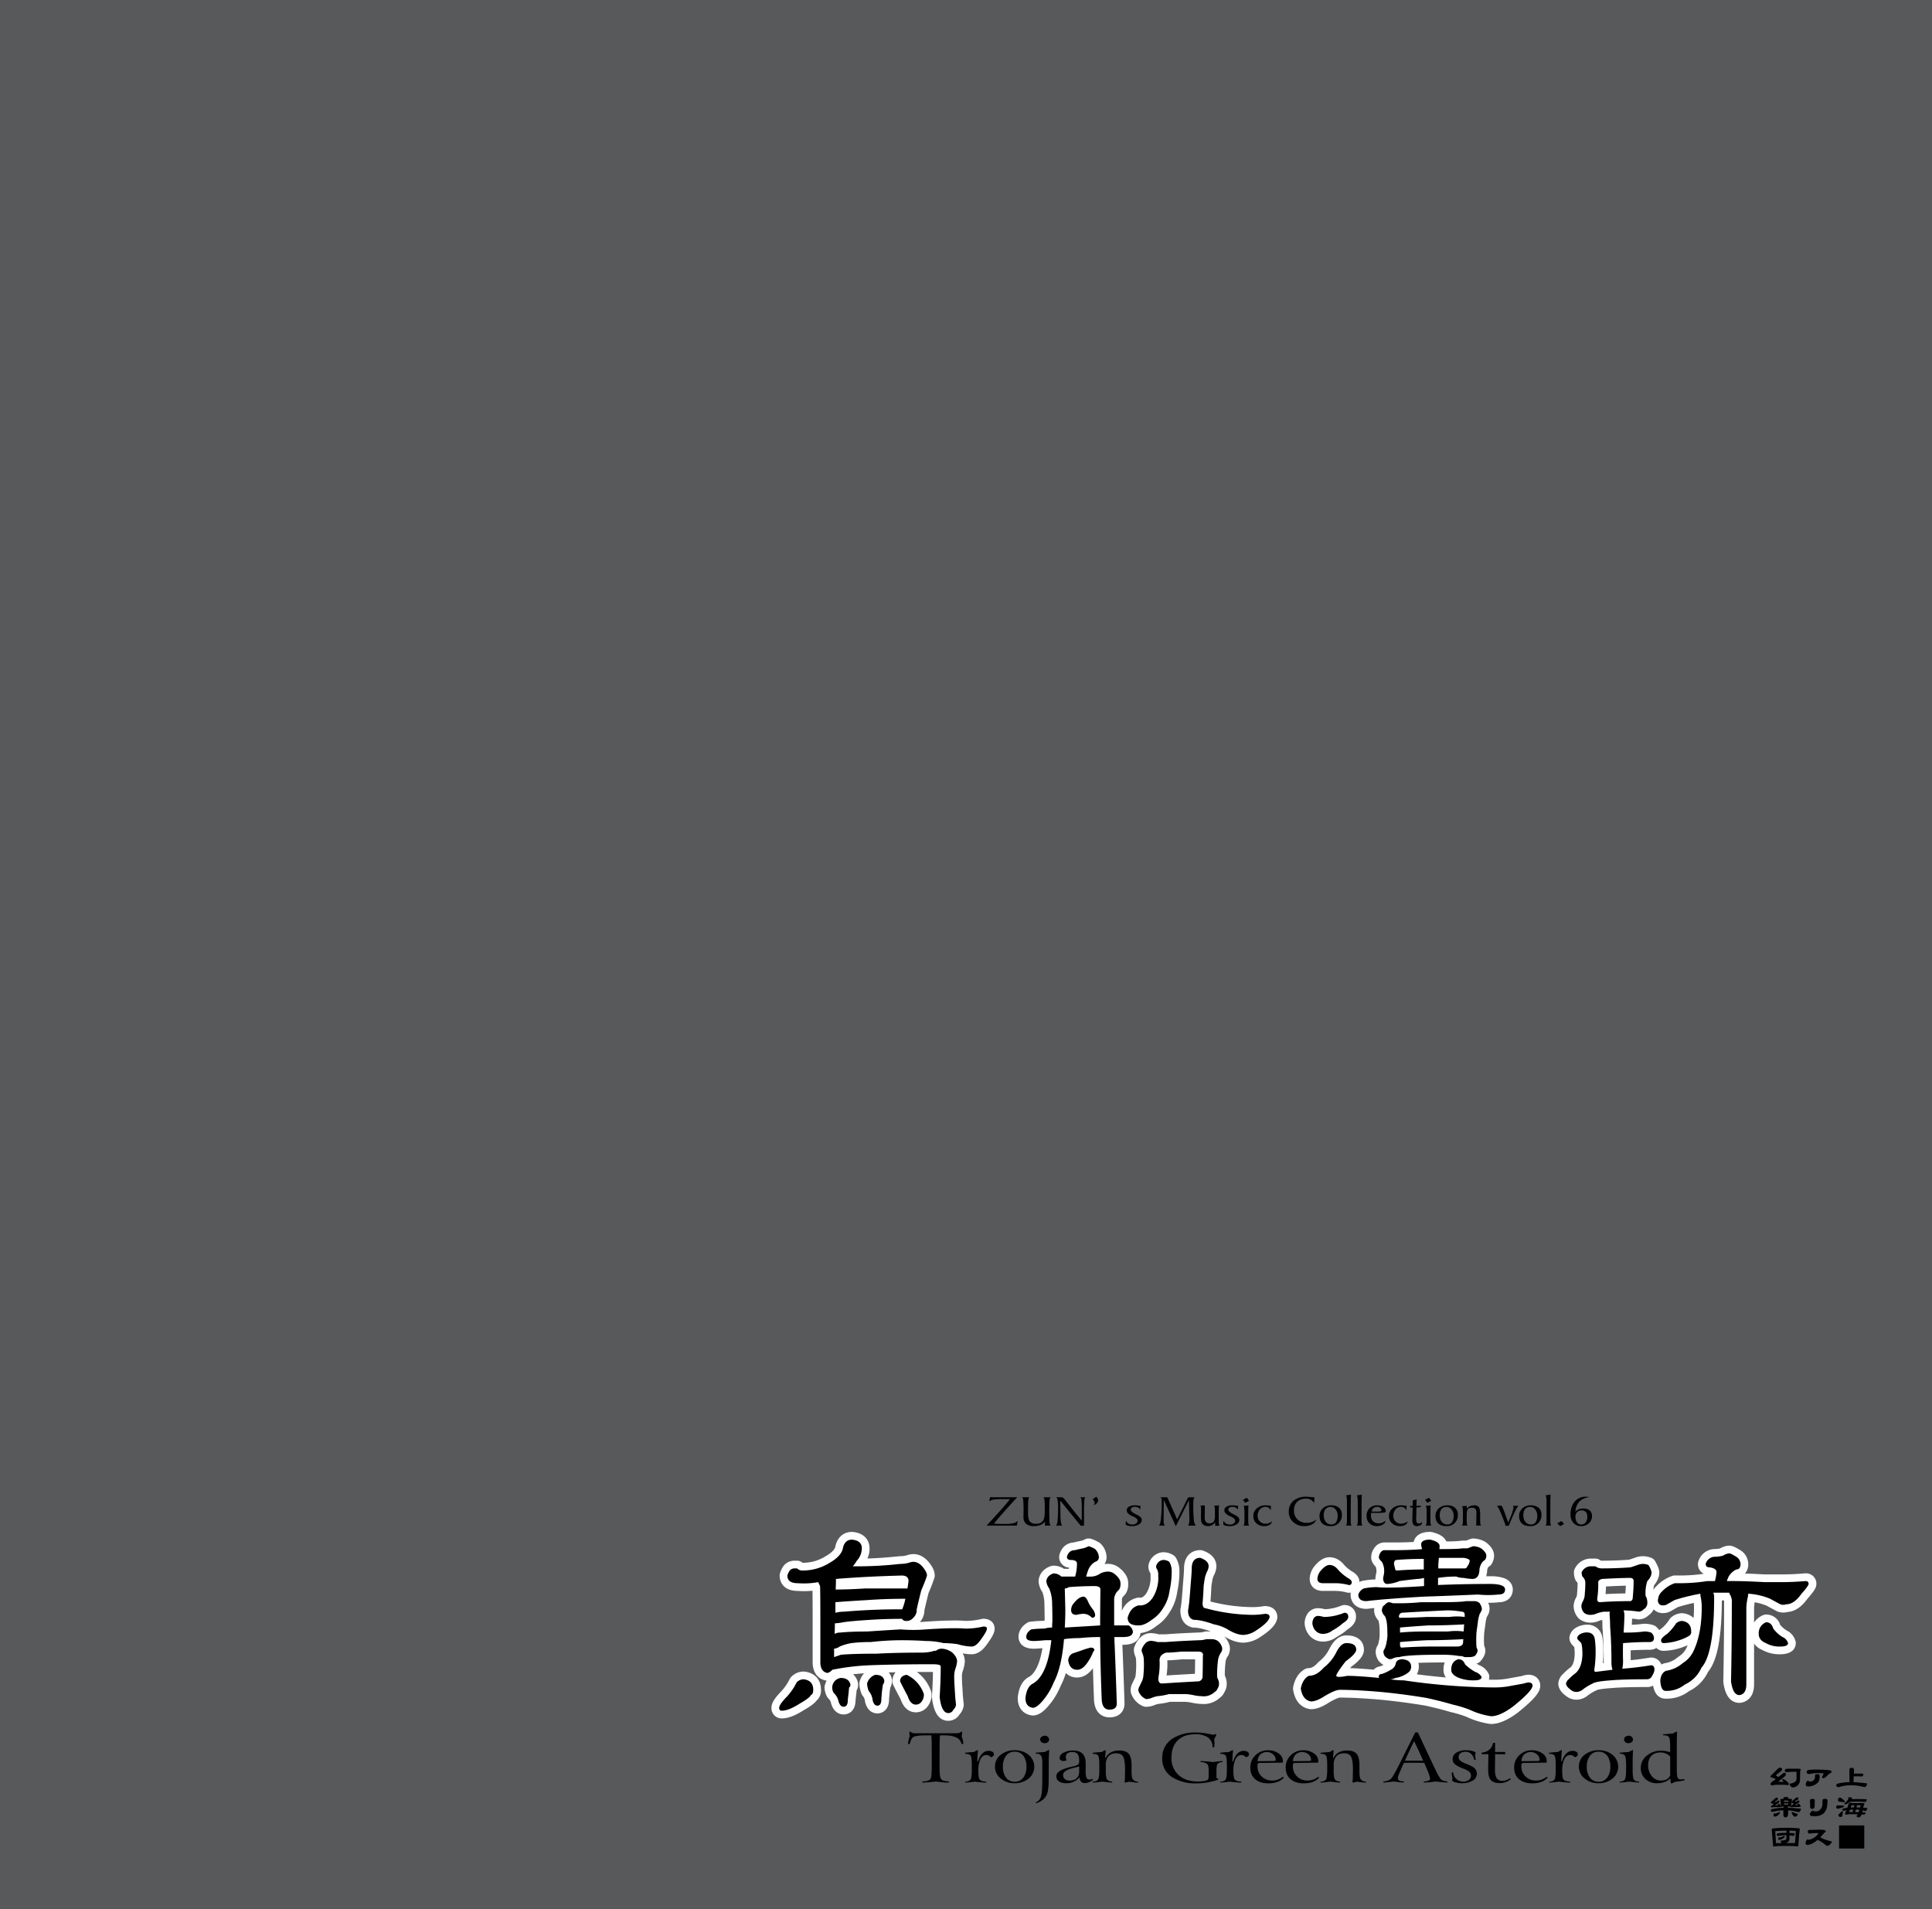<svg xmlns="http://www.w3.org/2000/svg" width="1000" height="988" viewBox="0 0 1000 988"><g id="Artboard"><rect id="Tint" width="1000" height="988" fill="#58595b"/></g><g id="Outline"><g id="鳥船遺跡"><g id="鳥"><path d="M509.054,837.783a3.981,3.981,0,0,0-.972.12,35.338,35.338,0,0,1-8.416.973c-1.52-.133-3.341-.2-5.557-.2-3.87,0-8.952.207-15.1.616l-.1.008c-.892.081-1.81.143-2.749.186a9.4,9.4,0,0,0,2.321-6.105c.524-2.335,1.242-5.328,2.136-8.908a83.724,83.724,0,0,0,3.038-7.931,4,4,0,0,0,.163-1.13c0-2.065-.924-4.2-2.909-6.713l-.032-.04c-2.914-3.6-6.048-4.351-8.164-4.351a11.593,11.593,0,0,0-3.561.7,13.943,13.943,0,0,1-3.27.395,4.14,4.14,0,0,0-.416.022c-6.354.665-11.894,1.057-16.517,1.172a11.518,11.518,0,0,0,1.122-4.722c.195-3.935-1.97-8.334-8.645-9.02a4,4,0,0,0-.409-.021c-4.194,0-7.293,2.514-8.5,6.9a3.883,3.883,0,0,0-.113.566c-.194,1.544-1.966,3.351-4.992,5.089l-.077.046a22.14,22.14,0,0,1-11.729,3.385,2.609,2.609,0,0,1-.27-.012,4,4,0,0,0-2.736-1.081h-1.23a7.214,7.214,0,0,0-5.608,2.462c-.085.1-.164.2-.239.3a13.558,13.558,0,0,0-1.775,3.667,4.018,4.018,0,0,0-.2,1.259c0,3.819,2.412,7.9,9.168,7.961,1.115.082,2.245.124,3.36.124,1.484,0,2.978-.074,4.471-.22.043,2.62.079,7.455.079,16.318v21.176c0,.081,0,.161.007.241.42,6.962,5.071,8.448,7.052,8.764.057.009.114.017.172.024a12.337,12.337,0,0,0-.956,2.539,4.03,4.03,0,0,0-.127,1A10.374,10.374,0,0,0,428.011,878a4,4,0,0,0,.749,1.039,4.4,4.4,0,0,1,1.349,2.239,4.156,4.156,0,0,0,.107.454c1.511,5.039,5,5.583,6.428,5.583,2.822,0,6.111-1.9,6.184-7.234.084-.985.211-2.107.376-3.337.009-.069.017-.138.023-.207.046-.572.094-1.114.143-1.621a5.939,5.939,0,0,0,.826-3.077,3.97,3.97,0,0,0-.111-.934,8.175,8.175,0,0,0-2.565-4.376q2.76-.307,5.7-.511a11.456,11.456,0,0,0-2.228,4.055,4,4,0,0,0-.19,1.219,15.7,15.7,0,0,0,1.048,5.157,4.02,4.02,0,0,0,.666,1.188,5.036,5.036,0,0,1,1.178,2.685,3.871,3.871,0,0,0,.086.5c1.275,5.365,4.866,5.945,6.351,5.945,2.766,0,5.992-1.909,6.048-7.273.084-1.254.212-2.74.38-4.421q.144-.939.25-1.648a7.537,7.537,0,0,0,.874-3.775,4.048,4.048,0,0,0-.109-.93,7.766,7.766,0,0,0-1.586-3.17q1.754-.039,3.571-.072a7.278,7.278,0,0,0-1.679,4.719,4,4,0,0,0,.422,1.787c1.384,2.772,2.678,5.275,3.849,7.446,1.988,5.9,5.8,6.79,7.927,6.79a7.665,7.665,0,0,0,6.2-3.239c.03-.04.06-.081.089-.122a9.817,9.817,0,0,0,1.8-6.365,3.961,3.961,0,0,0-.2-1,20.355,20.355,0,0,0-7.4-10.145q4-.029,8.25-.028h.076c-.058,3.922-.231,8.176-.516,12.69a4.163,4.163,0,0,0,.018.706c.9,7.883,3.756,11.88,8.482,11.88a6.774,6.774,0,0,0,5.763-3.278,8.394,8.394,0,0,0,2.145-4.432,4.02,4.02,0,0,0,.015-1.229c-.256-1.789-.474-4.469-.648-7.966,0-.033,0-.066-.007-.1-.17-2.286-.258-4.355-.262-6.153a8.729,8.729,0,0,1,.511-2.8c.051-.122.1-.246.134-.372a20.329,20.329,0,0,0,.841-4.086c.012-.121.017-.243.017-.365a8.536,8.536,0,0,0-1.107-4.141,24.648,24.648,0,0,0,4.621.491c2.673,0,5.168-1.5,7.416-4.444,3.757-5.01,4.508-7.1,4.508-8.847C514.83,840.423,513.022,837.783,509.054,837.783Z" transform="translate(0)" fill="#fff"/><path d="M416.307,865.132a3.86,3.86,0,0,0-.43-.024,8.894,8.894,0,0,0-6.381,2.811,4,4,0,0,0-.84,1.233,26.654,26.654,0,0,1-4.472,6.4c-3.462,3.6-4.876,6.01-4.876,8.306a5.257,5.257,0,0,0,5.366,5.5c3.159,0,6.876-1.395,11.36-4.264,3.816-2.174,5.62-3.652,6.589-4.934a6.77,6.77,0,0,0,2.309-5.6C424.932,869.245,421.708,865.716,416.307,865.132Z" transform="translate(0)" fill="#fff"/></g><g id="船"><path d="M580.953,851.458l0-.075-.008-.135h.524c7.176,0,8.613-3.954,8.868-6.055a15.833,15.833,0,0,0,8.02-3.524,21.787,21.787,0,0,0,6.945-7.108,25.177,25.177,0,0,0,4.016-10.659,49.917,49.917,0,0,0,1.154-11.148,13.64,13.64,0,0,0-1.695-6.315,4.007,4.007,0,0,0-1.244-1.407,9.521,9.521,0,0,0-5.57-1.678,3.916,3.916,0,0,0-.593.044,8.175,8.175,0,0,0-6.806,6.135c-.011.042-.023.083-.033.125a5.966,5.966,0,0,0,.857,4.446,2.262,2.262,0,0,1,.129.987,4.026,4.026,0,0,0,.007.72,15.374,15.374,0,0,1-2.28,8.95c-1.511,2.128-2.685,2.128-3.133,2.128-.107,0-.218-.006-.331-.017-.129-.012-.258-.018-.386-.018a3.959,3.959,0,0,0-.881.1,11.038,11.038,0,0,0-7.825,6.744V827.6a3.19,3.19,0,0,1,.841-1.526c1.263-1.135,2.591-3.2,2.436-6.807-.037-2.636-1.429-5.141-4.139-7.447a9.585,9.585,0,0,0-6.281-2.457,11.906,11.906,0,0,0-1.854.147,6.816,6.816,0,0,0,1.072-3.8,10.143,10.143,0,0,0-2.9-6.6,3.988,3.988,0,0,0-1.086-.874c-2.719-1.493-4.067-2-5.341-2a4,4,0,0,0-1.986.528,9.187,9.187,0,0,1-1.811.67c-1.309.249-2.614.541-3.888.869-3.633.218-6.3,2.5-7.371,6.323a3.99,3.99,0,0,0-.147,1.076,5.446,5.446,0,0,0,5.1,5.595q-.038.3-.1.651h-2.516a9.793,9.793,0,0,0-5.461-1.64,4.019,4.019,0,0,0-1.268.206c-3.627,1.212-5.893,3.767-6.381,7.193a4.092,4.092,0,0,0-.04.564,10.888,10.888,0,0,0,1.944,5.683,17.494,17.494,0,0,1,1.063,5.916c.087,3.189.133,6.17.135,8.85q-.318.068-.631.145a64.528,64.528,0,0,0-6.758.435,3.98,3.98,0,0,0-1.676.591c-3.687,2.326-4.461,5.278-4.461,7.344,0,1.01.384,6.05,7.962,6.05.908,0,2.333-.084,4.418-.263-1.609,9.513-4.454,13.288-6.746,14.743-3.387,1.677-5.411,5.235-6.018,10.579a4.015,4.015,0,0,0-.026.452c0,5,2.715,8.369,7.263,9.015a4.065,4.065,0,0,0,.563.039c3.3,0,5.987-2.592,7.734-4.578A37.449,37.449,0,0,0,549,872.493a38.621,38.621,0,0,0,2.688-6.611,8.039,8.039,0,0,0,5.869,2.307c3.041,0,5.78-1.621,8.158-4.823.138,5.5.322,11.083.551,16.7,0,.057.006.113.011.17.664,7.967,6.251,8.586,7.948,8.586,5.776,0,7.826-3.847,7.826-7.142,0-.042,0-.083,0-.124C581.777,872.809,581.409,862.683,580.953,851.458ZM565.49,824.883h.059v.079Z" transform="translate(0)" fill="#fff"/><path d="M654.7,831.226a4.005,4.005,0,0,0-.608.046,37.558,37.558,0,0,1-5.539.5,90.505,90.505,0,0,1-22.01-2.913c.216-2.762.368-5.327.452-7.642.172-1.287.336-2.389.5-3.363.012-.076.023-.151.031-.227a12.3,12.3,0,0,1,.9-2.6,10.045,10.045,0,0,0,1.179-4.395c0-2.136-.919-6.035-7.069-8.154a3.99,3.99,0,0,0-1.3-.218c-3.812,0-8.011,2.285-8.366,8.7q-.006.111-.006.222c0,1.584-.179,4.359-.53,8.247,0,.029,0,.059-.007.088-.267,3.913-.537,7.2-.8,9.781-.344,2.637-.455,3.186-.467,3.24a3.694,3.694,0,0,0-.106.913c0,7.185,4.945,8.6,6.461,8.86a3.988,3.988,0,0,0,.681.058c1.392,0,4,.346,8.577,1.974h-2.292a4.018,4.018,0,0,0-1.178.177,8.07,8.07,0,0,1-2.375.37l-.153,0c-7.006.269-12.889.59-17.492.953H599.7a12.062,12.062,0,0,0-2.782-.534,7.842,7.842,0,0,0-1.236-.1,8.008,8.008,0,0,0-5.446,2.231c-.044.039-.086.08-.127.121a13.439,13.439,0,0,0-2.966,4.839,4.01,4.01,0,0,0-.254,1.405,9.486,9.486,0,0,0,.429,2.612,4.029,4.029,0,0,0,.261.672,5.684,5.684,0,0,1,.42,1.517,48.446,48.446,0,0,1-.13,7.736c-.007.068-.013.137-.017.206a4.955,4.955,0,0,1-.558,2.187q-.063.109-.12.222c-.348.7-.667,1.375-.949,2.018a7.528,7.528,0,0,0-.951,4.589,4.047,4.047,0,0,0,.249,1.01,11.048,11.048,0,0,0,6.2,6.5,4.006,4.006,0,0,0,1.483.284,12.039,12.039,0,0,0,4.1-.787c.085-.031.17-.065.253-.1a11.4,11.4,0,0,1,2.02-.627,35.237,35.237,0,0,0,5.987-1.079h7.176a20.146,20.146,0,0,1,4.1.461,25.57,25.57,0,0,0,4.855.63c.437.038.872.058,1.295.058a12.1,12.1,0,0,0,8.175-3.051,7.582,7.582,0,0,0,2.543-2.966,8.711,8.711,0,0,0,1.2-5.406c0-.08-.013-.159-.023-.239a10.009,10.009,0,0,0-.893-2.985c-.024-.254-.029-.392-.031-.448a52.858,52.858,0,0,1,.457-7.243,6.57,6.57,0,0,1,1.065-2.408,3.952,3.952,0,0,0,.475-.821,7.856,7.856,0,0,0,.569-4.116,4.038,4.038,0,0,0-.153-.706,10.915,10.915,0,0,0-2.737-4.638c3.648,2.2,6.917,3.274,9.986,3.274a16.376,16.376,0,0,0,8.691-2.938c5.622-3.63,8.322-6.632,8.791-9.759a3.939,3.939,0,0,0,.044-.594C661.155,834.058,659.158,831.226,654.7,831.226Zm-50.5,28.15c.039-.022.087-.047.145-.075,1.942-.037,4.417-.214,7.525-.538h6.717c-.012,2.271-.045,4.785-.1,7.506-5.295.286-10.217.575-14.683.861A39.207,39.207,0,0,0,604.2,859.376Z" transform="translate(0)" fill="#fff"/></g><g id="遺"><path d="M791.047,866.747a11.66,11.66,0,0,0-3.282.658c-1.863.354-3.791.7-5.734,1.04l-.149.029a40.8,40.8,0,0,1-8.46.87q-1.365,0-2.753-.016a5.618,5.618,0,0,0,.2-1.449,4.009,4.009,0,0,0-.36-1.66,9.343,9.343,0,0,0-5.1-4.506q-.622-.373-1.139-.707.344-.122.669-.267a4,4,0,0,0,1.427-1.07c1.693-2,2.448-3.64,2.448-5.316a6.771,6.771,0,0,0-.635-2.714c-.031-.394-.047-.812-.047-1.248a3.96,3.96,0,0,0-.032-.5,49.208,49.208,0,0,1,.152-5.108c.342-2.321.608-4.275.793-5.815a18.288,18.288,0,0,1,.523-2.061,14.98,14.98,0,0,0,.957-1.842,6.741,6.741,0,0,0-.255-5.541l.42,0a45.478,45.478,0,0,0,5.177-.277c5.276-.11,7.156-3.6,7.156-6.593,0-1.27-.444-4.388-4.564-5.9a21.377,21.377,0,0,0-7.223-.964l-1.989,0a12.463,12.463,0,0,0,.51-3.071,4.777,4.777,0,0,1,.454-1.477,2.541,2.541,0,0,1,.315-.36,4,4,0,0,0,1.508-1.411,8.05,8.05,0,0,0,1.289-4.3c0-3.775-3.26-6.221-4.332-7.025a3.967,3.967,0,0,0-.612-.378,13.2,13.2,0,0,0-5.887-1.516,4,4,0,0,0-1.369.242c-.77.28-1.527.566-2.261.852h-1.971a3.981,3.981,0,0,0-.9.1,58.379,58.379,0,0,1-7.378.291c-.858-1.9-2.947-3.788-7.525-4.807a4.021,4.021,0,0,0-.868-.1c-6.387,0-8.073,3.26-8.509,5.214-3.077.167-6.4.251-9.936.251h-4.919a6.332,6.332,0,0,0-5.458,2.788,8.589,8.589,0,0,0-1.683,5.174,3.988,3.988,0,0,0,.116.955,7.639,7.639,0,0,0,1.807,3.156,4.046,4.046,0,0,0,.348.357c.01.022.021.049.033.082a5.648,5.648,0,0,1,.428,2.008,6.911,6.911,0,0,1-.154,1.628c-.008.031-.015.062-.022.093a12.321,12.321,0,0,0-.371,2.65c0,.081,0,.162.008.243a38.591,38.591,0,0,0-6.766.754,4,4,0,0,0-1.007.346q-.252.126-.493.262c-.014-2.271-1.38-4.162-4.062-5.623a21.493,21.493,0,0,1-3.631-3.009c-2.751-3.475-5.74-4.213-7.783-4.213-2.764,0-5.394,1.608-8.042,4.916-.072.09-.141.184-.2.28a10.914,10.914,0,0,0-2.038,6.044c0,.083,0,.165.007.246.223,3.609,2.862,5.941,6.725,5.941h6.559a24.052,24.052,0,0,1,5.967.829,4.022,4.022,0,0,0,1,.127,6.256,6.256,0,0,0,1.046-.087,4.01,4.01,0,0,0-.128,1.006c0,3.421,2.156,7.415,8.235,7.415a4,4,0,0,0,.489-.03q1.643-.2,3.576-.4-.063.351-.11.723a4.048,4.048,0,0,0-.03.492,7.945,7.945,0,0,0,2.225,5.2c.162.406.644,1.97.644,6.275a22.417,22.417,0,0,1-.167,3.545,3.878,3.878,0,0,0-.182.678,11.638,11.638,0,0,1-.55,2.218,6.557,6.557,0,0,0-1.151,3.4,8.736,8.736,0,0,0,1.19,4.271,4.085,4.085,0,0,0,.476.677,9.49,9.49,0,0,0,2.41,1.983c-.477.222-1.059.47-1.769.739a5.4,5.4,0,0,0-3.336,1.707c-5.078-.456-9.1-.716-12.176-.788q.234-.309.491-.644c4.709-3.489,6.642-6.09,6.642-8.9,0-3.585-2.379-7.415-9.055-7.415-3.409,0-6.3,2.185-8.588,6.5-.022.042-.044.084-.064.127a19.1,19.1,0,0,1-5.548,6.922,3.931,3.931,0,0,0-.567.535c-1.653,1.9-3.258,2.862-4.771,2.862a3.991,3.991,0,0,0-1.968.518c-3.144,1.777-5.181,4.891-6.053,9.256a3.983,3.983,0,0,0-.028,1.411c1.228,7.734,5.955,9.6,8.663,10.02a3.975,3.975,0,0,0,.616.048c2.619,0,5.59-1.091,9.08-3.336,4.352-2.606,5.759-2.674,5.817-2.676,5.579,0,12.588.363,20.826,1.078,7.573.715,15.484,1.753,23.488,3.085,5.129,1.152,9.5,2.269,13.008,3.319.084.025.169.048.255.067a57.29,57.29,0,0,1,7.955,2.389,42.515,42.515,0,0,0,12.3,3.7,4.014,4.014,0,0,0,.452.025c3.915,0,8.354-1.862,13.571-5.694.044-.032.088-.066.131-.1,9.782-7.827,11.747-11.181,11.747-14.054C797.232,869.67,795.3,866.747,791.047,866.747Zm-57.7-.209a8.237,8.237,0,0,0,1.038-4.125,7.291,7.291,0,0,0-.224-1.81c2.985-.12,6.949-.2,12.209-.2q.705,0,1.387.015a11.308,11.308,0,0,0-.606,3.772,7.07,7.07,0,0,0,1.2,3.979Q741.068,867.526,733.348,866.538Z" transform="translate(0)" fill="#fff"/><path d="M677.851,846.545a9.19,9.19,0,0,0,6.9,3.063,11.827,11.827,0,0,0,7.063-2.385,30.626,30.626,0,0,0,5.578-3.858c1.387-.876,4.475-3.035,4.475-6.5a5.854,5.854,0,0,0-6.05-6.185,4,4,0,0,0-1.486.286,25.077,25.077,0,0,1-8.6,1.891,13.675,13.675,0,0,0-3.713-.538,6.5,6.5,0,0,0-5.563,3.359c-.072.114-.139.232-.2.353a9.119,9.119,0,0,0-.97,4.114,10.322,10.322,0,0,0,2.279,6.056A3.912,3.912,0,0,0,677.851,846.545Z" transform="translate(0)" fill="#fff"/></g><path id="跡" d="M934.5,814.284q-.169,0-.339.015c-4.146.352-8.077.531-11.684.531H913.3c-3.763-.207-7.145-.356-10.118-.445a7.124,7.124,0,0,0,1.712-4.982,8.451,8.451,0,0,0-3.785-6.887c-.1-.073-.195-.14-.3-.2-2.835-1.752-4.351-2.374-5.792-2.374a10.1,10.1,0,0,0-4.7,1.447,15.357,15.357,0,0,1-3.089.33,4.047,4.047,0,0,0-.631.05,8.989,8.989,0,0,0-7.568,6.477,4.006,4.006,0,0,0-.173,1.161,5.5,5.5,0,0,0,3.016,5.1,84.63,84.63,0,0,1-11.175.878h-3.826a4,4,0,0,0-1.378.245,20.566,20.566,0,0,0-8.165,5.315,10.106,10.106,0,0,0-1.54,1.858,13.733,13.733,0,0,1,.411-2.448,11.5,11.5,0,0,0,1.721-2.678,8.829,8.829,0,0,0,.929-3.894c0-1.452-.608-3.081-2.167-5.81a4,4,0,0,0-2.111-1.776,12.452,12.452,0,0,0-4.231-.786,12.082,12.082,0,0,0-4.1.787c-1.049.375-2.084.723-3.071,1.033-4.715.334-9.334.5-13.736.5a2.24,2.24,0,0,1-1.185-.213,4,4,0,0,0-2.5-.88h-2.732a3.946,3.946,0,0,0-.66.055,9.307,9.307,0,0,0-7.4,5.535,4,4,0,0,0-.313,1.552,10.2,10.2,0,0,0,.665,3.593,4.006,4.006,0,0,0,1.209,1.687h0a.818.818,0,0,1,.038.323c0,1.675-.086,3.38-.254,5.068-.013.132-.02.264-.02.4a3.985,3.985,0,0,1-.479,1.931c-.019.035-.037.07-.055.105a9.829,9.829,0,0,0-1.241,4.385,9.549,9.549,0,0,0,2.2,5.859,3.989,3.989,0,0,0,.662.675,9.113,9.113,0,0,0,5.783,1.974,10.994,10.994,0,0,0,4.494-.89c.054-.024.108-.049.161-.076a8.726,8.726,0,0,1,1.5-.427c.065,1.174.1,2.314.1,3.4,0,.106,0,.211.013.316.445,5.615.671,11.761.671,18.265,0,.121,0,.243,0,.363l-.442.055c.16-1.814.241-3.644.241-5.473a50.214,50.214,0,0,0-.458-7.59l-.01-.06a7.732,7.732,0,0,0-8.1-6.8,12.689,12.689,0,0,0-1.515.1c-.093.011-.186.025-.278.043-5.414,1.045-6.794,4.244-7.135,6.059a3.967,3.967,0,0,0-.069.738c0,1.917,1.23,3.379,2.512,4.6a25.111,25.111,0,0,1,.221,3.929c-.1,2.4-.6,5.5-2.425,6.8-.049.036-.1.072-.145.11a27.687,27.687,0,0,0-3.375,3.054,7.4,7.4,0,0,0-2.5,4.519,4,4,0,0,0-.03.49c0,3.47,2.96,5.685,4.046,6.47a8.527,8.527,0,0,0,5.282,1.9,9.2,9.2,0,0,0,5.5-1.858l.069-.052a23.747,23.747,0,0,1,4.534-2.809,3.865,3.865,0,0,0,.472-.249c.284-.115,1.863-.649,7.608-1.054l.072,0c3.981-.352,10.206-.531,18.5-.531a6.348,6.348,0,0,0,2.973-.735c1.023,5.8,4.383,6.746,6.455,6.746a18.9,18.9,0,0,0,12.144-3.883,21.039,21.039,0,0,0,9.824-9.943c4.775-5.782,7.062-17.6,7.167-37h1.119a6.9,6.9,0,0,1,.042,1.278c0,.063,0,.125,0,.188,0,13.332-.138,26.911-.409,40.36a4.045,4.045,0,0,0,.035.612c1.173,8.738,5.181,10.573,8.337,10.573a4.077,4.077,0,0,0,.584-.043c2.157-.319,7.145-1.932,6.967-10.015V850.663a10.066,10.066,0,0,0,4.329,3.318,18.393,18.393,0,0,0,9.16,2.186c7.514,0,8.1-4.421,8.1-5.776a4,4,0,0,0-.135-1.033,8.7,8.7,0,0,0-4.71-5.572,15.447,15.447,0,0,1-3.2-2.759,7.525,7.525,0,0,0-7.291-5.429,4.007,4.007,0,0,0-1.576.323,10.124,10.124,0,0,0-4.672,3.851v-7.328a30.218,30.218,0,0,1,.3-3.193,29.929,29.929,0,0,1,6.259,1.8c2.836,1.557,4.519,2.462,5.288,2.843a3.813,3.813,0,0,0,.406.174,8.356,8.356,0,0,0,2.873.517,8.264,8.264,0,0,0,2.184-.3c3.781-.249,7.268-2.583,10.379-6.947,3.552-3.983,4.335-5.559,4.522-7.05a3.984,3.984,0,0,0,.032-.5A5.332,5.332,0,0,0,934.5,814.284Zm-92.983,6.384c-.044,1.3-.122,2.643-.235,4.011-3.48.035-6.913.148-10.26.337q.2-2.05.239-3.934C835.467,820.858,838.9,820.72,841.519,820.668Zm12.413,37.252c-3.3.539-6.594.98-9.851,1.317-.044-1.759-.061-3.464-.053-5.1,3.241-.193,6.044-.291,8.364-.291h1.366a6.826,6.826,0,0,0,3.59-.947,5.291,5.291,0,0,0,3.787,1.494,32.345,32.345,0,0,0,9.231-1.678c.079-.024.157-.051.235-.08,1.2-.448,2.15-.823,2.923-1.148q-.418,1-.889,1.938a10.9,10.9,0,0,1-3.783,3.959,3.965,3.965,0,0,0-.391.279,13.312,13.312,0,0,1-6.591,3.106,4,4,0,0,0-1.058.283,8.854,8.854,0,0,0-.9.444,5.51,5.51,0,0,0-5.33-3.627A3.981,3.981,0,0,0,853.932,857.92Zm1.988-24.994a6.49,6.49,0,0,0,4.806,1.928,7.854,7.854,0,0,0,4.264-1.128l3.361-1.92.02-.012c2.226-.725,4.862-1.428,7.843-2.092l.1-.022.394-.1q.105,1.094.105,2.227,0,2.9-.2,5.576a9.656,9.656,0,0,0-5.323-2.429,3.951,3.951,0,0,0-.585-.043,8.816,8.816,0,0,0-5.676,2.134,4.009,4.009,0,0,0-.952,1.134,21.388,21.388,0,0,1-3.713,4.331c-.531.376-1.049.763-1.536,1.168a8.661,8.661,0,0,0-1.711-1.85,3.983,3.983,0,0,0-1.172-.666,14.417,14.417,0,0,0-4.914-.786,4.089,4.089,0,0,0-.482.029c-2.248.273-4.234.439-5.923.5.051-1.034.1-2.1.133-3.192q1.392.149,2.959.378a4.021,4.021,0,0,0,.58.042,7.535,7.535,0,0,0,4.876-2.029A7.858,7.858,0,0,0,855.92,832.926Z" transform="translate(0)" fill="#fff"/></g></g><g id="Text"><path d="M518.7,780.743c1.517-1.726,2.87-3.359,4.06-4.876h-3.919a29.1,29.1,0,0,0-4.666.257,4.809,4.809,0,0,0-2.123.934l.4-2.194,1.563.047h7.909l3.639-.023.934-.024-.606.7c-5.763,6.252-9.356,10.359-11.433,13.041l3.826.094,1.657.024a20.218,20.218,0,0,0,4.69-.4,4.211,4.211,0,0,0,2.192-1.26l-.489,2.5H510.679Q516.593,783.159,518.7,780.743Z" transform="translate(0)" fill="#000000"/><path d="M540.938,787.416a5.438,5.438,0,0,1-2.334,1.8,8.414,8.414,0,0,1-3.335.63,6.088,6.088,0,0,1-4.154-1.191,4.6,4.6,0,0,1-1.353-3.709v-1.587l.023-1.12a57.429,57.429,0,0,0-.163-5.808,2.733,2.733,0,0,0-.536-1.517h3.709c-.279.21-.467.77-.56,1.7q-.139,1.434-.139,6.23c0,2.333.326,3.872.956,4.619a4.02,4.02,0,0,0,3.266,1.142,3.919,3.919,0,0,0,3.453-1.422c.676-.933,1-2.59,1-4.947q0-4.514-.139-5.739a2.547,2.547,0,0,0-.537-1.586h3.71a2.721,2.721,0,0,0-.561,1.563c-.023.42-.069,1.143-.093,2.146s-.047,2.217-.047,3.616.024,2.474.047,3.22.047,1.587.093,2.543a2.951,2.951,0,0,0,.561,1.563h-2.963Z" transform="translate(0)" fill="#000000"/><path d="M548.894,784.033a20.864,20.864,0,0,0,.233,3.733,3.984,3.984,0,0,0,.652,1.8H546.63a4.953,4.953,0,0,0,.77-2.542,54.662,54.662,0,0,0,.256-6.136,24.527,24.527,0,0,0-.256-4.573,1.739,1.739,0,0,0-.77-1.4h2.847c.49,0,1.073.4,1.7,1.19l.373.49,2.38,3.01c2.5,3.2,4.479,5.645,5.972,7.372l.024-6.416c0-.933-.024-1.773-.047-2.5s-.07-1.26-.116-1.657a2.675,2.675,0,0,0-.537-1.493h2.566a.992.992,0,0,0-.326.56,4.5,4.5,0,0,0-.234,1.1q0,.21-.07,2.03c-.047,1.214-.07,2.356-.07,3.453v7.583h-1.749c-.63-.84-2.123-2.707-4.527-5.576l-6.019-7.419Z" transform="translate(0)" fill="#000000"/><path d="M567.86,775.167c.093.141.187.28.281.443a1.874,1.874,0,0,1,.232.887,2.236,2.236,0,0,1-.56,1.4,4.9,4.9,0,0,1-1.609,1.12l.256-.607a2.032,2.032,0,0,0,.117-.559,2.506,2.506,0,0,0-.047-.4c-.047-.141-.116-.3-.186-.467a2.84,2.84,0,0,0-.3-.49c-.14-.163-.3-.373-.489-.583l1.866-1.283C567.6,774.841,567.743,775.027,567.86,775.167Z" transform="translate(0)" fill="#000000"/><path d="M584.1,788.536a2.724,2.724,0,0,0,.956.35,4.531,4.531,0,0,0,1.143.14,3.007,3.007,0,0,0,1.866-.56,1.638,1.638,0,0,0,.748-1.376,1.678,1.678,0,0,0-.491-1.144,8.806,8.806,0,0,0-2.1-1.213,7.439,7.439,0,0,1-2.31-1.447,2.21,2.21,0,0,1-.7-1.609,2.162,2.162,0,0,1,1.1-1.89,5.637,5.637,0,0,1,3.055-.7h.514a6.556,6.556,0,0,1,.7.07c.35.047.653.07.91.093.187.023.443.07.793.141l-.07,1.936a3.411,3.411,0,0,0-1.213-1.12,3.69,3.69,0,0,0-1.656-.35,2.672,2.672,0,0,0-1.493.4,1.178,1.178,0,0,0-.584,1.05c0,.722.91,1.54,2.73,2.425l.256.141a7.208,7.208,0,0,1,2.17,1.376,1.9,1.9,0,0,1,.56,1.4,2.673,2.673,0,0,1-1.423,2.24,6.2,6.2,0,0,1-3.476.957,7.945,7.945,0,0,1-2.45-.3c-.653-.186-.98-.443-.98-.746l.023-.63a5.618,5.618,0,0,1,.14-1.12A3.359,3.359,0,0,0,584.1,788.536Z" transform="translate(0)" fill="#000000"/><path d="M602.364,776.287l-.07,9.985V787a10.053,10.053,0,0,0,.117,1.587,2.447,2.447,0,0,0,.536.979h-3.1c.489-.373.863-1.609,1.073-3.709a84.044,84.044,0,0,0,.373-9.356,2.783,2.783,0,0,0-.141-.933,2.43,2.43,0,0,0-.536-.653h3.033a1.676,1.676,0,0,1,.467.046,1.188,1.188,0,0,1,.256.374l4.923,11.035,5.436-10.942.327-.42a1.526,1.526,0,0,1,.606-.093h2.613a3.257,3.257,0,0,0-.489,1.19,14.915,14.915,0,0,0-.14,2.379,75.511,75.511,0,0,0,.28,8.12,5.541,5.541,0,0,0,1,2.962h-4.013a3.956,3.956,0,0,0,.56-1.212c.046-.281.093-.63.14-1.074.024-.42.046-.77.046-1.026l-.046-.141-.047-1.842-.139-7.98-6.813,13.6Z" transform="translate(0)" fill="#000000"/><path d="M629.124,789.7l-.117-.023v-.187l-.093-1.68a4.163,4.163,0,0,1-1.563,1.494,4.371,4.371,0,0,1-2.077.537,4.31,4.31,0,0,1-1.866-.4,2.791,2.791,0,0,1-1.236-1.073,4.134,4.134,0,0,1-.443-1.214,18.031,18.031,0,0,1-.118-2.333v-.443l.047-3.756v-.4a.908.908,0,0,0-.139-.56.718.718,0,0,0-.42-.326l1.772-.234h.117l.07-.023a.67.67,0,0,1,.443.117,1.318,1.318,0,0,1,.117.676l-.047,5.319v.141a3.8,3.8,0,0,0,.583,2.38,2.974,2.974,0,0,0,4.06-.164,5.9,5.9,0,0,0,.63-3.243v-2.636a6.832,6.832,0,0,0-.14-1.656.913.913,0,0,0-.4-.677l2.659-.257c-.024.3-.07.677-.093,1.12s-.047.933-.047,1.446l-.023,3.663V786.6c0,.583,0,1.026.023,1.33a3.468,3.468,0,0,0,.116.793,1.324,1.324,0,0,0,.444.839l-2.123.14Z" transform="translate(0)" fill="#000000"/><path d="M634.606,788.536a2.731,2.731,0,0,0,.956.35,4.545,4.545,0,0,0,1.144.14,3.007,3.007,0,0,0,1.866-.56,1.639,1.639,0,0,0,.747-1.376,1.676,1.676,0,0,0-.49-1.144,8.8,8.8,0,0,0-2.1-1.213,7.444,7.444,0,0,1-2.309-1.447,2.21,2.21,0,0,1-.7-1.609,2.163,2.163,0,0,1,1.1-1.89,5.642,5.642,0,0,1,3.057-.7h.513a6.58,6.58,0,0,1,.7.07c.35.047.653.07.91.093.187.023.442.07.793.141l-.07,1.936a3.411,3.411,0,0,0-1.213-1.12,3.693,3.693,0,0,0-1.656-.35,2.678,2.678,0,0,0-1.494.4,1.18,1.18,0,0,0-.584,1.05c0,.722.911,1.54,2.731,2.425l.256.141a7.208,7.208,0,0,1,2.17,1.376,1.9,1.9,0,0,1,.56,1.4,2.674,2.674,0,0,1-1.424,2.24,6.2,6.2,0,0,1-3.475.957,7.945,7.945,0,0,1-2.45-.3c-.654-.186-.98-.443-.98-.746l.023-.63a5.545,5.545,0,0,1,.14-1.12A3.364,3.364,0,0,0,634.606,788.536Z" transform="translate(0)" fill="#000000"/><path d="M643.331,776.24l2.03-1.073,1.143,1.563-1.983,1.05Zm.653,12.553a10.62,10.62,0,0,0,.14-2.147v-3.453a19.638,19.638,0,0,0-.14-2.986c-.092-.49-.233-.77-.42-.863l1.423-.071,1.238-.163c-.024.163-.047.444-.071.817s-.047.747-.047,1.12l-.023,4.34v1.305a11.814,11.814,0,0,0,.117,2.078,1.06,1.06,0,0,0,.444.792h-3.1A1.223,1.223,0,0,0,643.984,788.793Z" transform="translate(0)" fill="#000000"/><path d="M654.319,789.843a5.781,5.781,0,0,1-3.989-1.447,4.741,4.741,0,0,1-1.61-3.709,5.074,5.074,0,0,1,1.82-4.037,6.782,6.782,0,0,1,4.643-1.563l1.4.07,1.237.21-.093,2.4a3.082,3.082,0,0,0-1.05-1.424,2.817,2.817,0,0,0-1.633-.467,3.774,3.774,0,0,0-2.94,1.307,4.829,4.829,0,0,0-1.143,3.336,3.9,3.9,0,0,0,1.143,2.893A3.849,3.849,0,0,0,655,788.583a5.027,5.027,0,0,0,1.89-.351,3.359,3.359,0,0,0,1.4-.932C658.285,788.886,656.723,789.843,654.319,789.843Z" transform="translate(0)" fill="#000000"/><path d="M680.192,778.037a3.834,3.834,0,0,0-1.61-1.773,5.039,5.039,0,0,0-2.566-.63,6.307,6.307,0,0,0-4.6,1.61,6.059,6.059,0,0,0-1.656,4.48,6.132,6.132,0,0,0,1.819,4.642,6.67,6.67,0,0,0,4.876,1.774,8.248,8.248,0,0,0,1.4-.094,6.484,6.484,0,0,0,1.284-.373,5.733,5.733,0,0,0,2.192-1.33,4.2,4.2,0,0,1-2.123,2.519,7.8,7.8,0,0,1-4.013.981,8.245,8.245,0,0,1-5.832-2.1,6.935,6.935,0,0,1-2.287-5.366,7.066,7.066,0,0,1,2.45-5.693,10.219,10.219,0,0,1,6.789-2.053c.42,0,1.074.047,1.984.14s1.609.14,2.052.14Z" transform="translate(0)" fill="#000000"/><path d="M693.117,780.37a4.491,4.491,0,0,1,1.423,3.524,5.552,5.552,0,0,1-5.973,5.949c-3.522,0-5.576-1.89-5.576-5.156a5.189,5.189,0,0,1,1.7-4.06,6.3,6.3,0,0,1,4.387-1.54A5.824,5.824,0,0,1,693.117,780.37Zm-7.046.653a3.922,3.922,0,0,0-.653,1.331,6.231,6.231,0,0,0-.257,1.819c0,2.917,1.54,4.806,3.989,4.806a2.777,2.777,0,0,0,2.4-1.143,5.848,5.848,0,0,0,.816-3.359,4.75,4.75,0,0,0-1.073-3.267,3.222,3.222,0,0,0-2.683-1.283A3.136,3.136,0,0,0,686.071,781.023Z" transform="translate(0)" fill="#000000"/><path d="M697.059,788.652a16.754,16.754,0,0,0,.139-2.659l-.023-1.96v-5.88a24.185,24.185,0,0,0-.14-3.265c-.093-.537-.233-.864-.443-.957l2.683-.4c-.023.117-.046.583-.07,1.446s-.047,1.424-.047,1.727l-.023,8.119v1.82c0,.513,0,.957.023,1.307a5.328,5.328,0,0,0,.094.817,1.059,1.059,0,0,0,.443.792h-3.1A1.474,1.474,0,0,0,697.059,788.652Z" transform="translate(0)" fill="#000000"/><path d="M702.658,788.652a16.6,16.6,0,0,0,.14-2.659l-.024-1.96v-5.88a24.24,24.24,0,0,0-.139-3.265c-.093-.537-.234-.864-.444-.957l2.684-.4c-.023.117-.047.583-.07,1.446s-.047,1.424-.047,1.727l-.024,8.119v1.82c0,.513,0,.957.024,1.307a5.2,5.2,0,0,0,.094.817,1.059,1.059,0,0,0,.443.792h-3.1A1.464,1.464,0,0,0,702.658,788.652Z" transform="translate(0)" fill="#000000"/><path d="M717.053,787.346c0,.607-.444,1.167-1.33,1.7a5.806,5.806,0,0,1-3.01.794,5.3,5.3,0,0,1-3.873-1.447,5.171,5.171,0,0,1-1.47-3.9,5.243,5.243,0,0,1,1.54-3.967,5.706,5.706,0,0,1,4.083-1.446c2.543,0,4.246,1.236,4.246,3.01,0,.373-.233.606-.723.723a25.815,25.815,0,0,1-4.106.187l-1.563-.024-1.05-.023a2.7,2.7,0,0,0-.163.63l-.047.677c0,2.519,1.47,4.129,3.989,4.129a5.178,5.178,0,0,0,1.843-.3,6.383,6.383,0,0,0,1.634-1.027Zm-6.86-5.063.654.024,1.166.023h.374a10.139,10.139,0,0,0,2.192-.14.631.631,0,0,0,.42-.629,1.493,1.493,0,0,0-.653-1.191,2.448,2.448,0,0,0-1.586-.513,2.808,2.808,0,0,0-1.843.676,2.763,2.763,0,0,0-.98,1.75Z" transform="translate(0)" fill="#000000"/><path d="M724.541,789.843a5.781,5.781,0,0,1-3.989-1.447,4.742,4.742,0,0,1-1.611-3.709,5.075,5.075,0,0,1,1.821-4.037,6.781,6.781,0,0,1,4.642-1.563l1.4.07,1.237.21-.094,2.4a3.076,3.076,0,0,0-1.05-1.424,2.812,2.812,0,0,0-1.632-.467,3.776,3.776,0,0,0-2.941,1.307,4.833,4.833,0,0,0-1.142,3.336,3.906,3.906,0,0,0,1.142,2.893,3.85,3.85,0,0,0,2.894,1.167,5.022,5.022,0,0,0,1.889-.351,3.369,3.369,0,0,0,1.4-.932C728.507,788.886,726.944,789.843,724.541,789.843Z" transform="translate(0)" fill="#000000"/><path d="M729.86,780.16v-.723l1.33-.093.07-2.847,1.983-.489-.094,3.336h2.194l.186.023.047.116c0,.187-.186.351-.559.514a5.744,5.744,0,0,1-1.658.163h-.21l-.139,6.02v.163c0,1.493.42,2.146,1.377,2.146a1.835,1.835,0,0,0,.816-.163,3.236,3.236,0,0,0,.817-.537l-.094,1.027a3.212,3.212,0,0,1-1.166.746,3.685,3.685,0,0,1-1.423.281c-1.517,0-2.311-1.027-2.311-2.87v-.21l.141-6.556Z" transform="translate(0)" fill="#000000"/><path d="M737.629,776.24l2.03-1.073,1.143,1.563-1.983,1.05Zm.653,12.553a10.62,10.62,0,0,0,.14-2.147v-3.453a19.638,19.638,0,0,0-.14-2.986c-.093-.49-.233-.77-.42-.863l1.423-.071,1.237-.163c-.023.163-.046.444-.07.817s-.047.747-.047,1.12l-.023,4.34v1.305a11.814,11.814,0,0,0,.117,2.078,1.059,1.059,0,0,0,.443.792h-3.1A1.227,1.227,0,0,0,738.282,788.793Z" transform="translate(0)" fill="#000000"/><path d="M753.144,780.37a4.49,4.49,0,0,1,1.422,3.524,5.552,5.552,0,0,1-5.972,5.949c-3.523,0-5.576-1.89-5.576-5.156a5.185,5.185,0,0,1,1.7-4.06,6.292,6.292,0,0,1,4.386-1.54A5.827,5.827,0,0,1,753.144,780.37Zm-7.046.653a3.9,3.9,0,0,0-.654,1.331,6.232,6.232,0,0,0-.256,1.819c0,2.917,1.54,4.806,3.989,4.806a2.774,2.774,0,0,0,2.4-1.143,5.848,5.848,0,0,0,.816-3.359,4.75,4.75,0,0,0-1.073-3.267,3.22,3.22,0,0,0-2.682-1.283A3.134,3.134,0,0,0,746.1,781.023Z" transform="translate(0)" fill="#000000"/><path d="M757.062,788.793a10.62,10.62,0,0,0,.14-2.147v-2.893a22.237,22.237,0,0,0-.14-3.22,1.456,1.456,0,0,0-.443-.956l2.5-.233.071.536.07.607v.3a5.381,5.381,0,0,1,1.7-1.307,5.566,5.566,0,0,1,2.123-.4,2.717,2.717,0,0,1,2.38.957c.443.653.677,2.053.677,4.223v2.986a7.925,7.925,0,0,0,.116,1.586,1.107,1.107,0,0,0,.443.723h-2.636l.093-2.613.024-3.079v-.56a3.728,3.728,0,0,0-.514-2.426,2.527,2.527,0,0,0-1.819-.514,2.7,2.7,0,0,0-2.077.677c-.4.467-.607,1.609-.607,3.406v2.193a13.381,13.381,0,0,0,.117,2.17,1.134,1.134,0,0,0,.444.746h-3.1A1.223,1.223,0,0,0,757.062,788.793Z" transform="translate(0)" fill="#000000"/><path d="M776.449,782.167c-.816-1.8-1.4-2.707-1.75-2.776l2.007-.187h.233c.4,0,1.1,1.423,2.077,4.27l1.632,4.548c.771-1.8,1.424-3.453,2.007-4.968.21-.724.4-1.33.536-1.8a4.537,4.537,0,0,0,.164-1.073l-.07-.42-.186-.42h2.845a11.913,11.913,0,0,0-1.959,3.289c-.933,1.914-1.96,4.269-3.056,7.046h-1.611A79.226,79.226,0,0,0,776.449,782.167Z" transform="translate(0)" fill="#000000"/><path d="M796.42,780.37a4.491,4.491,0,0,1,1.423,3.524,5.554,5.554,0,0,1-5.973,5.949c-3.522,0-5.576-1.89-5.576-5.156a5.185,5.185,0,0,1,1.7-4.06,6.3,6.3,0,0,1,4.387-1.54A5.826,5.826,0,0,1,796.42,780.37Zm-7.046.653a3.922,3.922,0,0,0-.653,1.331,6.231,6.231,0,0,0-.257,1.819c0,2.917,1.54,4.806,3.989,4.806a2.774,2.774,0,0,0,2.4-1.143,5.84,5.84,0,0,0,.817-3.359,4.755,4.755,0,0,0-1.073-3.267,3.222,3.222,0,0,0-2.683-1.283A3.134,3.134,0,0,0,789.374,781.023Z" transform="translate(0)" fill="#000000"/><path d="M800.361,788.652a16.6,16.6,0,0,0,.14-2.659l-.023-1.96v-5.88a24.185,24.185,0,0,0-.14-3.265c-.093-.537-.234-.864-.443-.957l2.683-.4c-.023.117-.047.583-.07,1.446s-.047,1.424-.047,1.727l-.023,8.119v1.82c0,.513,0,.957.023,1.307a5.2,5.2,0,0,0,.094.817,1.059,1.059,0,0,0,.443.792h-3.1A1.469,1.469,0,0,0,800.361,788.652Z" transform="translate(0)" fill="#000000"/><path d="M806.031,788.35l2.193-1.121,1.377,1.47-2.077,1.144Z" transform="translate(0)" fill="#000000"/><path d="M816.109,781.724a3.727,3.727,0,0,1,.956-.561,6.136,6.136,0,0,1,2.451-.443c2.823,0,4.5,1.424,4.5,3.92a4.812,4.812,0,0,1-1.611,3.71,5.7,5.7,0,0,1-4.012,1.493,5.105,5.105,0,0,1-3.943-1.634,6.015,6.015,0,0,1-1.54-4.293,10.135,10.135,0,0,1,2.123-6.766,7.217,7.217,0,0,1,5.81-2.519l1.05.047.956.139a9.241,9.241,0,0,0-5.343,2.264,8.338,8.338,0,0,0-2.053,5.319A3.015,3.015,0,0,1,816.109,781.724Zm4.643,6.159a4.8,4.8,0,0,0,.84-2.963,3.771,3.771,0,0,0-.746-2.38,2.777,2.777,0,0,0-2.1-.816H818.7a3.218,3.218,0,0,0-2.38.839,3.328,3.328,0,0,0-.863,2.473,4.646,4.646,0,0,0,.816,2.894A2.545,2.545,0,0,0,818.419,789,2.8,2.8,0,0,0,820.752,787.883Z" transform="translate(0)" fill="#000000"/><path d="M415.877,869.108q5.053.548,5.055,5.465,0,2.187-1.229,2.733-.685,1.5-5.739,4.372-5.738,3.688-9.29,3.688c-.912,0-1.366-.5-1.366-1.5q0-1.638,3.825-5.6a31.142,31.142,0,0,0,5.192-7.515A4.956,4.956,0,0,1,415.877,869.108Zm50-59.7a17.9,17.9,0,0,0,4.372-.547,8.744,8.744,0,0,1,2.459-.545q2.733,0,5.056,2.869,2.049,2.6,2.049,4.235-.685,2.325-3,7.787-1.506,6.014-2.323,9.7a5.409,5.409,0,0,1-1.777,4.372,4.471,4.471,0,0,1-3.825,1.64,2.468,2.468,0,0,1-2.049-1.093q-8.745,0-16.805.546-9.154.548-13.662,1.231a25.306,25.306,0,0,1-4.236.546q0,2.735-.136,5.464a5.825,5.825,0,0,1,2.869-.682q5.6-.546,13.935-.547,8.061-.543,17.352-1.093a78.554,78.554,0,0,0,13.116,0q14.344-.954,20.22-.41a39.286,39.286,0,0,0,9.563-1.093c1.182,0,1.776.365,1.776,1.093q0,1.506-3.688,6.422-2.187,2.868-4.236,2.869a27.85,27.85,0,0,1-7.24-1.229,51.385,51.385,0,0,0-7.242-.547,38.7,38.7,0,0,0-9.153-1.093q-5.876-.411-12.979-.41a146.289,146.289,0,0,0-15.712.956,75.171,75.171,0,0,0-9.974.547,26.923,26.923,0,0,0-6.012,1.776,5.408,5.408,0,0,1-2.869,1.093v4.372q1.5-.544,3.552-1.23,6.421-.545,18.445-.547,9.972-.545,22.406-.546a27.794,27.794,0,0,0,6.148-.546,5.488,5.488,0,0,1,2.186-.41,4.531,4.531,0,0,1,2.87-1.093,9.662,9.662,0,0,1,5.6,2.049q2.46,2.323,2.459,4.508a16.352,16.352,0,0,1-.683,3.28,12.856,12.856,0,0,0-.82,4.235q0,2.87.274,6.558.271,5.466.683,8.334a4.247,4.247,0,0,1-1.367,2.6,2.89,2.89,0,0,1-2.6,1.776q-3.553,0-4.508-8.334.544-8.608.546-15.849,0-1.091-4.1-1.093-19.264,0-33.2.547a121.427,121.427,0,0,0-18.854,2.322,4.872,4.872,0,0,1-2.459,1.64q-3.417-.544-3.689-5.055V839.6q0-15.3-.137-18.718-.547-1.094-.956-2.05a41.845,41.845,0,0,1-10.657.547q-5.328,0-5.328-3.962a9.779,9.779,0,0,1,1.229-2.6,3.274,3.274,0,0,1,2.6-1.093h1.23a3.785,3.785,0,0,0,3.006,1.093,26.26,26.26,0,0,0,13.8-3.963q6.42-3.688,6.968-8.06,1.092-3.962,4.645-3.962,5.328.548,5.055,4.918a9.631,9.631,0,0,1-2.6,6.012,17.931,17.931,0,0,1-2.049,2.869h4.782A194.706,194.706,0,0,0,465.881,809.4Zm-30.74,59.022q4.233,0,5.055,3.416a1.82,1.82,0,0,1-.683,1.5q-.138,1.228-.273,2.869-.276,2.049-.41,3.688,0,3.417-2.186,3.416-1.778,0-2.6-2.732a8.221,8.221,0,0,0-2.459-4.372,5.07,5.07,0,0,1,3.552-7.788Zm33.473-40.987q-10.522,0-19.811.683-9.7.546-16.394,1.093v5.465a16.374,16.374,0,0,1,4.235-.547q14.48-1.23,28.281-1.23h2.05A27.2,27.2,0,0,0,468.614,827.438ZM432.545,817.19c.09,0,.137.184.137.547q0,2.051-.137,4.919h.273q6.284,0,14.892-.547h22q.271-1.773.546-3.825,0-2.87-3.552-2.869Q446.891,815.961,432.545,817.19Zm20.494,49.595q3.96,0,4.645,2.869a2.724,2.724,0,0,1-.683,2.187q-.138.957-.41,2.732-.276,2.734-.41,4.781,0,3.418-2.049,3.417-1.777,0-2.46-2.87a8.983,8.983,0,0,0-2.049-4.782,12.039,12.039,0,0,1-.82-3.825A6.591,6.591,0,0,1,453.039,866.785Zm16.258,0a17.023,17.023,0,0,1,8.881,9.974,5.885,5.885,0,0,1-1.094,3.826,3.651,3.651,0,0,1-3,1.639q-2.87,0-4.236-4.372-1.776-3.279-3.962-7.651Q465.881,867.332,469.3,866.785Z" transform="translate(0)" fill="#000000"/><path d="M562.2,815.961h1.777a8.722,8.722,0,0,0,5.6-1.64,9.382,9.382,0,0,1,3.962-.956,5.666,5.666,0,0,1,3.688,1.5q2.733,2.325,2.733,4.509.135,2.735-1.23,3.825a6.831,6.831,0,0,0-2.048,4.236v13.8H584.2a4.615,4.615,0,0,1,2.187,3.143q0,2.87-4.919,2.869H576.82q0,2.049.136,4.372.682,16.8,1.094,30.058,0,3.143-3.826,3.142-3.555,0-3.962-4.919-.686-16.8-.82-32.653a102.117,102.117,0,0,0-10.657.547,53.7,53.7,0,0,0-8.06.546q-1.23,14.755-5.329,22.406a34.043,34.043,0,0,1-6.011,9.838q-2.87,3.279-4.782,3.278-3.826-.543-3.826-5.054.682-6.01,3.962-7.515,7.514-4.509,9.428-22.406h-3.143q-4.374.409-5.875.41-3.963,0-3.961-2.05,0-2.322,2.6-3.962a59.692,59.692,0,0,1,6.831-.41,14.439,14.439,0,0,1,3.962-.546q0-1.641.137-3.416,0-4.233-.137-9.153a20.811,20.811,0,0,0-1.5-7.652,7.611,7.611,0,0,1-1.5-3.825q.41-2.87,3.689-3.963a5.862,5.862,0,0,1,4.1,1.64h7.105a22.98,22.98,0,0,0,.956-6.558q.135-2.049-3.278-2.049c-1.278,0-1.913-.546-1.913-1.639q.953-3.416,4.1-3.416,2.049-.544,4.236-.956a13.588,13.588,0,0,0,2.869-1.094,11.4,11.4,0,0,1,3.416,1.5,6.361,6.361,0,0,1,1.912,3.963,2.442,2.442,0,0,1-1.912,2.6,8.624,8.624,0,0,0-3.69,4.508A31.76,31.76,0,0,0,562.2,815.961ZM551.135,842.33q9.426-.545,18.307-1.094,0-8.878.137-18.58,0-1.773-3.006-1.776-6.967,0-13.389.546a3.9,3.9,0,0,1-2.049.683q.135,5.328.273,10.793Q551.408,837.276,551.135,842.33Zm13.388,10.383c1.094,0,1.73.365,1.914,1.093a1.187,1.187,0,0,1-.547.957,24,24,0,0,1-2.6,5.054q-2.734,4.374-5.738,4.372-3.965,0-4.645-4.918a4.184,4.184,0,0,1,2.049-3.416q1.363-.545,4.372-1.5A41.653,41.653,0,0,1,564.523,852.713Zm-3.688-26.368q1.363,0,2.459,2.869a20.164,20.164,0,0,0,2.323,3.688,5.6,5.6,0,0,1,1.23,2.869c0,1-.547,1.5-1.64,1.5a6.26,6.26,0,0,0-4.1-2.048,16.575,16.575,0,0,0-3.962.545q-2.6,0-2.733-2.322a5.284,5.284,0,0,1,1.366-3.688Q558.512,826.346,560.835,826.345Zm41.124-18.991a5.577,5.577,0,0,1,3.278.957,9.606,9.606,0,0,1,1.231,4.508,45.831,45.831,0,0,1-1.094,10.383,21.126,21.126,0,0,1-3.415,9.154,17.709,17.709,0,0,1-5.875,6.011q-3.688,2.87-6.694,2.869-3.828,0-5.056-1.638a4.792,4.792,0,0,1-.683-2.324q1.5-5.462,5.739-6.42,4.233.409,7.241-3.962a19.279,19.279,0,0,0,2.869-11.477,6.254,6.254,0,0,0-.547-3.143,2.411,2.411,0,0,1-.547-1.639A4.149,4.149,0,0,1,601.959,807.354Zm19.947,70.5a21.384,21.384,0,0,1-4.235-.546,23.951,23.951,0,0,0-4.919-.547H605.1a32.383,32.383,0,0,1-6.012,1.093,16.241,16.241,0,0,0-3.143.957,8.059,8.059,0,0,1-2.732.545,7.019,7.019,0,0,1-3.962-4.235,3.528,3.528,0,0,1,.546-2.322q.409-.954.957-2.05a8.813,8.813,0,0,0,1.093-3.962,52.612,52.612,0,0,0,.136-8.607,9.937,9.937,0,0,0-.82-2.869,5.755,5.755,0,0,1-.272-1.5,9.455,9.455,0,0,1,2.048-3.415,3.853,3.853,0,0,1,3.553-1.093,8.837,8.837,0,0,1,2.6.546h4.235q6.831-.545,17.487-.956a12.012,12.012,0,0,0,3.553-.547H627.1q4.1,0,5.464,4.372a3.9,3.9,0,0,1-.273,2.05,10.508,10.508,0,0,0-1.775,3.962,56.547,56.547,0,0,0-.547,8.06,14.284,14.284,0,0,0,.137,1.64,6.542,6.542,0,0,1,.819,2.322,4.64,4.64,0,0,1-.683,3.143,3.677,3.677,0,0,1-1.5,1.776A8.249,8.249,0,0,1,621.906,877.852ZM603.6,855.309q-3.418,1.1-3.416,3.962a36.145,36.145,0,0,1-.547,8.608q-.409,3.415,1.776,3.415,8.2-.544,18.444-1.093a2.443,2.443,0,0,0,2.6-2.322q.135-6.012.137-10.794.544-2.322-2.6-2.322h-8.334Q606.465,855.311,603.6,855.309Zm20.493-22.953a95.132,95.132,0,0,0,24.456,3.415,41.271,41.271,0,0,0,6.147-.545q2.46,0,2.46,1.638-.409,2.736-6.967,6.969a12.71,12.71,0,0,1-6.559,2.322q-3.554,0-8.2-2.869a21.87,21.87,0,0,0-7.105-2.6q-6.423-2.321-10.247-2.323-3.144-.543-3.142-4.918.134-.544.546-3.688.411-3.963.821-9.974.543-6.012.546-8.607.272-4.92,4.372-4.919,4.371,1.506,4.372,4.372a6.446,6.446,0,0,1-.82,2.732,15.74,15.74,0,0,0-1.23,3.825q-.276,1.641-.546,3.69-.138,3.963-.547,8.881Q622.452,832.356,624.092,832.356Z" transform="translate(0)" fill="#000000"/><path d="M719.593,869.108a42.3,42.3,0,0,0,6.968.546,333.882,333.882,0,0,0,46.861,3.69,44.638,44.638,0,0,0,9.291-.957q3.141-.544,6.012-1.093a10.593,10.593,0,0,1,2.322-.547q2.184,0,2.185,1.64,0,2.735-10.246,10.93-6.7,4.918-11.2,4.918a39.163,39.163,0,0,1-11.2-3.415,60.655,60.655,0,0,0-8.606-2.6q-5.467-1.64-13.39-3.415-12.3-2.05-23.909-3.143-12.572-1.092-21.177-1.093-2.46,0-7.924,3.279-4.236,2.734-6.968,2.733-4.374-.683-5.329-6.7.956-4.78,4.1-6.558,4.1,0,7.788-4.235a23.21,23.21,0,0,0,6.694-8.334q2.322-4.371,5.056-4.372,5.052,0,5.055,3.415,0,2.05-5.465,6.011-4.647,6.015-4.919,7.515a1.693,1.693,0,0,0,1.23.547,17.947,17.947,0,0,0,4.372-.547q5.463,0,16.668,1.093l-.273-.546a1.471,1.471,0,0,1,1.64-1.5,22.324,22.324,0,0,0,4.644-2.187,4.533,4.533,0,0,0,2.6-3.415,2.613,2.613,0,0,1,1.093-1.5,5.5,5.5,0,0,1,2.185-.546,8.711,8.711,0,0,1,2.459.546,3.417,3.417,0,0,1,2.187,3.142,3.722,3.722,0,0,1-1.777,3.416,13.9,13.9,0,0,1-6.421,2.6A5.8,5.8,0,0,1,719.593,869.108Zm-23.774-34.429q2.051,0,2.05,2.185,0,1.506-2.869,3.28a26.524,26.524,0,0,1-5.328,3.689,7.968,7.968,0,0,1-4.919,1.775,5.191,5.191,0,0,1-3.962-1.775,6.476,6.476,0,0,1-1.5-3.689,5.121,5.121,0,0,1,.547-2.323,2.669,2.669,0,0,1,2.186-1.5,10,10,0,0,1,3.142.546A28.576,28.576,0,0,0,695.819,834.679Zm-7.65-24.729q2.592,0,4.781,2.869a25.4,25.4,0,0,0,4.646,3.826q2.049,1.094,2.05,2.185a1.328,1.328,0,0,1-1.5,1.5,27.89,27.89,0,0,0-6.968-.956h-6.559q-2.6,0-2.732-2.187a7.005,7.005,0,0,1,1.366-3.825Q685.982,809.953,688.169,809.95Zm48.911,6.695a14.431,14.431,0,0,1-3.688.545q-5.195.549-9.018,1.094a20.045,20.045,0,0,1-6.284,1.5q-1.917,0-2.187-2.6a9.227,9.227,0,0,1,.274-1.775,10.861,10.861,0,0,0,.273-2.6,9.515,9.515,0,0,0-.683-3.416,3.726,3.726,0,0,0-1.093-1.639,4.277,4.277,0,0,1-.956-1.5,4.531,4.531,0,0,1,.956-2.869,2.383,2.383,0,0,1,2.185-1.093h4.919q7.923,0,14.346-.547a7.768,7.768,0,0,1-.547-2.6q.273-2.322,4.646-2.322,4.918,1.094,4.918,3.415a11.609,11.609,0,0,1-.136,1.5q10.109,0,11.886-.409h2.732q1.363-.546,2.869-1.094a9.216,9.216,0,0,1,4.1,1.094q2.731,2.049,2.732,3.825a4.1,4.1,0,0,1-.682,2.186,4.935,4.935,0,0,0-1.64,1.5,8.183,8.183,0,0,0-1.23,3.416q-.137,4.92-3.689,4.918a27.566,27.566,0,0,1-4.508-.545,9.867,9.867,0,0,1-3.826-.684,61.07,61.07,0,0,0-9.427.684v3.142c0,.364-.047.546-.136.546q13.251-.543,27.051-.546,7.788,0,7.787,2.869,0,2.6-3.415,2.6a51.69,51.69,0,0,1-10.657,0q-11.751.548-27.871,1.093-19.812,1.1-29.784,2.322-4.236,0-4.235-3.415a5.377,5.377,0,0,1,2.869-3.143,34.1,34.1,0,0,1,6.694-.683q6.558.685,24.456-.546Zm8.334,12.569q10.791,0,13.39-.547h4.372a4.017,4.017,0,0,1,2.732,1.094q1.5,2.6.956,3.688a12.152,12.152,0,0,1-.956,1.777,22.805,22.805,0,0,0-.82,3.141q-.276,2.325-.819,6.012a49.765,49.765,0,0,0-.137,6.012,18.559,18.559,0,0,0,.137,2.322,4.218,4.218,0,0,1,.545,1.64,5.118,5.118,0,0,1-1.5,2.732,7.378,7.378,0,0,1-3,.547h-2.324a4.8,4.8,0,0,0-2.595-.547,53.634,53.634,0,0,0-9.017-.683q-18.173,0-22.134,1.23a8.055,8.055,0,0,0-3.006.546,4.056,4.056,0,0,1-2.048.547,5.81,5.81,0,0,1-2.459-1.64,4.787,4.787,0,0,1-.684-2.322,3.745,3.745,0,0,1,.684-1.5,13.407,13.407,0,0,0,.956-3.416,16.934,16.934,0,0,0,.41-4.918q0-6.558-1.366-8.608a4.61,4.61,0,0,1-1.5-2.869q.27-2.184,1.229-2.595,1.5-1.64,2.459-1.64a9.679,9.679,0,0,1,2.05.547h3.688q5.328,0,10.793-.547Zm-8.471-22.406q-7.787,0-14.072.546-1.228,0-1.366,2.049.135.549.683,2.869c.09.366.41.547.957.547q6.967-.544,13.8-.547Zm-12.432,30.466q5.738,0,13.8-.41H750.2a28.5,28.5,0,0,1,7.924,0v-1.093q0-1.638-1.5-1.639a40.874,40.874,0,0,0-7.924-.683q-14.62.685-23.089,1.23a1.948,1.948,0,0,0-1.5,2.185l.136.41Zm.136,7.652q5.6-.546,12.98-.547h11.886a29.286,29.286,0,0,1,8.061,0q.134-2.049.273-3.689-9.837.549-18.58.546-8.609.549-14.62,1.094v2.6Zm.82,7.787q8.2-.543,15.3-.546h13.251q3.281,0,3.28-2.323a11.179,11.179,0,0,1,.137-1.5q-9.976.548-18.718.547-8.2.409-14.073.956v1.094Q724.647,852.714,725.467,852.713Zm18.991-40.987h13.525a1.372,1.372,0,0,0,1.5-1.093,4.959,4.959,0,0,0,1.23-2.869q0-.954-3-1.5h-12.98q-.137,2.049-.273,3.689Zm10.384,47a3.462,3.462,0,0,1,3.415,2.6,24.176,24.176,0,0,0,5.328,3.962,5.887,5.887,0,0,1,3.279,2.6q0,1.776-3.825,1.775a20.813,20.813,0,0,1-7.788-1.229q-4.1-1.639-4.1-4.236Q751.152,859.818,754.842,858.725Z" transform="translate(0)" fill="#000000"/><path d="M833.264,834.132h-3.143a17.5,17.5,0,0,0-4.1,1.094,7.01,7.01,0,0,1-2.869.545,5.07,5.07,0,0,1-3.278-1.092,5.66,5.66,0,0,1-1.366-3.416,6.334,6.334,0,0,1,.819-2.6,7.958,7.958,0,0,0,.956-3.825q.273-2.731.274-5.465a4.175,4.175,0,0,0-1.5-3.416,6.163,6.163,0,0,1-.41-2.186,5.288,5.288,0,0,1,4.372-3.142h2.732a5.73,5.73,0,0,0,3.689,1.093q6.969,0,14.483-.546,1.774-.546,3.688-1.23a8.106,8.106,0,0,1,2.733-.547,8.438,8.438,0,0,1,2.869.547,10.657,10.657,0,0,1,1.64,3.825,4.862,4.862,0,0,1-.547,2.186,7.766,7.766,0,0,1-1.64,2.323,19.183,19.183,0,0,0-.956,6.558,2.9,2.9,0,0,0,.547,2.05,9.112,9.112,0,0,1,.409,2.869,3.8,3.8,0,0,1-1.912,3.141,3.911,3.911,0,0,1-2.46,1.23,55.975,55.975,0,0,0-7.924-.683,9.06,9.06,0,0,1,.41,3.415q-.137,4.375-.41,8.062h3.006a65.079,65.079,0,0,0,7.651-.547,10.407,10.407,0,0,1,3.552.547,3.631,3.631,0,0,1,1.5,2.869q0,2.049-2.322,2.049h-1.366q-4.92,0-12.3.547-.138,4.374,0,9.426a17.071,17.071,0,0,1-.409,3.827q7.377-.546,14.891-1.777,1.774,0,1.777,2.322a6.976,6.976,0,0,1-1.23,3.143,2.814,2.814,0,0,1-2.46,1.776q-12.707,0-18.853.546-7.789.549-9.428,1.64a27.426,27.426,0,0,0-5.328,3.279,5.26,5.26,0,0,1-3.143,1.093,4.519,4.519,0,0,1-2.869-1.093q-2.459-1.773-2.459-3.279a3.662,3.662,0,0,1,1.366-2.186,23.478,23.478,0,0,1,3.006-2.732q3.823-2.732,4.1-9.974,0-6.009-1.093-6.558-1.639-1.5-1.64-2.049.411-2.184,3.962-2.869,4.509-.546,5.193,3.415a46.974,46.974,0,0,1,.409,6.968,57.609,57.609,0,0,1-.683,8.88c0,.731.227,1.093.683,1.093q4.371-.543,8.744-1.093a12.912,12.912,0,0,1-.546-3.825q0-9.971-.684-18.581,0-2.87-.273-6.012A7.233,7.233,0,0,1,833.264,834.132Zm-5.192-4.918q7.512-.545,15.575-.547,1.5,0,1.5-2.322.411-4.235.41-8.061,0-1.641-1.913-1.639-4.784,0-14.482.545-1.914.549-1.913,1.64a49.264,49.264,0,0,1-.546,8.608Q826.706,829.214,828.072,829.214Zm52.054-4.372q-2.6.41-4.782.956a87.934,87.934,0,0,0-8.608,2.323l-3.825,2.186a3.879,3.879,0,0,1-2.185.547,2.32,2.32,0,0,1-2.46-1.64,2.89,2.89,0,0,1,0-1.776,5.842,5.842,0,0,1,1.913-3.689,16.491,16.491,0,0,1,6.694-4.372H870.7a91.8,91.8,0,0,0,12.979-1.093h3.963a25,25,0,0,0,.819-4.509q.135-2.049-3.552-2.6-2.05,0-2.05-1.777a5.025,5.025,0,0,1,4.372-3.688,19.64,19.64,0,0,0,4.509-.547,7.749,7.749,0,0,1,3.279-1.23q.819,0,3.689,1.777a4.632,4.632,0,0,1,2.186,3.688q0,2.87-2.186,2.869a9.551,9.551,0,0,0-3.962,3.689q-.548,1.23-.957,2.323H897.2q6.149,0,15.984.546h9.291q5.6,0,12.023-.546,1.641,0,1.64,1.5-.138,1.1-3.689,5.055-3.826,5.465-7.925,5.465a4.26,4.26,0,0,1-3,0q-1.1-.545-5.329-2.869a34.764,34.764,0,0,0-11.2-2.6h-.137a8.529,8.529,0,0,1-.272,2.05,29.6,29.6,0,0,0-.684,5.464v38.938q.135,5.466-3.551,6.012-3.418,0-4.372-7.105.41-20.355.409-40.44a7.407,7.407,0,0,0-.956-4.509,2.944,2.944,0,0,1-.41-.957h-8.2a6.72,6.72,0,0,1,.41,2.6q0,28.965-6.557,36.2a17.156,17.156,0,0,1-8.608,8.744,14.794,14.794,0,0,1-9.973,3.278q-2.46,0-2.733-5.465.409-3.823,3.006-4.918a17.127,17.127,0,0,0,8.607-3.962,14.948,14.948,0,0,0,5.192-5.465q4.643-9.151,4.645-23.5a25.908,25.908,0,0,0-.683-6.012ZM870.7,838.914q4.643.686,4.645,5.465a2.267,2.267,0,0,1-1.23,2.323,22.743,22.743,0,0,1-4.918,2.186,28.858,28.858,0,0,1-8.061,1.5q-1.366,0-1.366-1.5,0-1.092,3.142-3.28a26.363,26.363,0,0,0,4.646-5.464A4.9,4.9,0,0,1,870.7,838.914Zm43.447.684q2.73,0,3.688,3.278a17.575,17.575,0,0,0,4.782,4.372,4.865,4.865,0,0,1,2.869,3.143q0,1.776-4.1,1.776a14.269,14.269,0,0,1-7.378-1.776q-3.689-1.5-3.689-4.783A5.99,5.99,0,0,1,914.146,839.6Z" transform="translate(0)" fill="#000000"/><path d="M471.5,896.275c0,.455.7.7,2.1.771h20.652a9.213,9.213,0,0,0,2.1-.14c.524-.14.8-.315.8-.525l.839-.106-.035,1.191-.21,1.19a15.128,15.128,0,0,1,.63,2.066,9.167,9.167,0,0,1,.245,1.854h-.979c-.455-2.835-3.431-4.445-8.716-4.445H486.52l-.175,4.2L486.31,913.6a47.829,47.829,0,0,0,.176,4.935,5.431,5.431,0,0,0,.6,2.135,2.278,2.278,0,0,0,1.294.91,9.088,9.088,0,0,0,2.766.386v.594h-1.926c-.314-.035-.734-.07-1.259-.139L484.315,922l-3.745.421c-.35,0-.875.034-1.575.069-.665.035-1.19.07-1.54.07v-.594c2.274,0,3.675-.455,4.165-1.33a4.616,4.616,0,0,0,.49-2.066c.1-1.015.175-2.625.175-4.9l-.035-12.147-.175-3.395h-2.17c-3.78,0-6.161.28-7.106.84-.875.525-1.5,1.716-1.855,3.605h-.98a14.853,14.853,0,0,1,.315-1.889c.035-.246.105-.561.21-1.016a7.4,7.4,0,0,1,.385-1.015,4.3,4.3,0,0,1-.07-.455c-.035-.14-.07-.35-.1-.6l-.035-1.33Z" transform="translate(0)" fill="#000000"/><path d="M506.188,905.9l-.209,2.451-.14,3.22.385.035c1.26-3.745,3.081-5.461,5.5-5.461a4.023,4.023,0,0,1,1.75.386,1.507,1.507,0,0,1,.98,1.4c0,.735-.525,1.225-1.575,1.506a3.9,3.9,0,0,0-1.12-.841,2.5,2.5,0,0,0-1.191-.28c-1.575,0-2.73.98-3.43,2.975a13.8,13.8,0,0,0-.77,4.936c0,2.66.245,4.27.77,4.831.595.665,1.68.979,3.325.979v.525h-1.3c-.35-.035-.805-.105-1.4-.139a23.389,23.389,0,0,1-3.08-.351l-2.871.351-2.134.139v-.525a3.154,3.154,0,0,0,2.625-.91c.455-.63.7-2.31.7-5.04V913.6c0-2.835-.21-4.516-.665-5.076s-1.365-.84-2.765-.84v-.525l2.31-.28,2.2-.106.875-.524,1.015-.49Z" transform="translate(0)" fill="#000000"/><path d="M532.439,908.247a7.875,7.875,0,0,1-.314,12.461,11.256,11.256,0,0,1-6.966,2.205,10.942,10.942,0,0,1-7.211-2.484,7.655,7.655,0,0,1-2.94-6.091A7.521,7.521,0,0,1,518.229,908a11.375,11.375,0,0,1,6.965-2.17A10.905,10.905,0,0,1,532.439,908.247Zm-2.52.77a5.344,5.344,0,0,0-4.725-2.415,5.288,5.288,0,0,0-4.691,2.415,9.189,9.189,0,0,0-1.4,5.321,8.928,8.928,0,0,0,1.644,5.705,5.378,5.378,0,0,0,4.411,2.1,5.3,5.3,0,0,0,4.726-2.451,9.188,9.188,0,0,0,1.4-5.32A9.653,9.653,0,0,0,529.919,909.017Z" transform="translate(0)" fill="#000000"/><path d="M543.043,905.832l-.21,4.3L542.8,920.5c0,3.851-.28,6.476-.806,7.911-.875,2.276-2.765,3.886-5.705,4.865l-.176-.49a4.145,4.145,0,0,0,2.591-2.695c.525-1.365.77-4.1.77-8.12l.035-8.892c.035-2.24-.175-3.71-.665-4.445a2.908,2.908,0,0,0-2.59-1.015h-.175v-.525l4.691-.35,1.189-.631.875-.42Zm-.034-5.565a1.726,1.726,0,0,1-.736,1.434,2.705,2.705,0,0,1-1.575.49,2.508,2.508,0,0,1-1.575-.525,1.624,1.624,0,0,1-.735-1.4,1.581,1.581,0,0,1,.77-1.4,2.416,2.416,0,0,1,1.54-.525A2.1,2.1,0,0,1,543.009,900.267Z" transform="translate(0)" fill="#000000"/><path d="M561.943,916.438a9.52,9.52,0,0,0,.455,3.71,1.724,1.724,0,0,0,1.681.875,2.714,2.714,0,0,0,.665-.07l.665-.314.385.455a7.386,7.386,0,0,1-4.271,1.75c-1.644,0-2.73-1.085-2.73-3.081a8.6,8.6,0,0,1-6.931,3.15,6.638,6.638,0,0,1-3.429-.769,3.075,3.075,0,0,1-1.681-2.871q0-2.992,7.141-4.725l1.61-.385a6.512,6.512,0,0,0,2.556-.98,2.291,2.291,0,0,0,.524-1.715c0-3.4-.979-4.726-3.675-4.726a4.1,4.1,0,0,0-2.24.6,2.279,2.279,0,0,0-1.016,2l.106.875a1.2,1.2,0,0,0,.139.42,2.242,2.242,0,0,0,.175.42l-.909.28-.735.07a2.407,2.407,0,0,1-1.436-.419.852.852,0,0,1-.349-.491,1.65,1.65,0,0,1-.21-.63,3.185,3.185,0,0,1,2-2.73,9.934,9.934,0,0,1,5.04-1.155c4.305,0,6.475,2.205,6.475,6.581Zm-6.51-1.4c-3.465.875-5.18,2.065-5.18,3.57,0,1.855,1.295,2.941,3.5,2.941,2.94,0,4.83-1.716,4.83-4.656v-2.661Z" transform="translate(0)" fill="#000000"/><path d="M572.3,905.9a14.174,14.174,0,0,1-.21,2.416l-.035,1.61.139.035q1.944-3.99,7.246-3.99c2.415,0,4.131.7,5.076,2.1.8,1.156,1.19,3.045,1.19,5.636v2.064a20.453,20.453,0,0,0,.245,4.236,2.877,2.877,0,0,0,3.115,2.03v.525h-1.33c-.349-.035-.63-.105-.875-.139l-2.415-.316-1.295.316-1.05.175.14-2.066.069-2.9c.106-4.375-.245-7.211-.979-8.506-.665-1.155-1.855-1.715-3.641-1.715-3.36,0-5.32,2.17-5.32,5.776v2.9a18.049,18.049,0,0,0,.279,4.06c.386,1.26,1.4,1.89,3.011,1.89v.525l-1.785-.105-3.186-.385-3.29.385-1.82.105v-.525a3.194,3.194,0,0,0,2.73-.979c.456-.6.7-2.346.7-5.287V913.6c0-2.835-.21-4.516-.665-5.076s-1.366-.84-2.766-.84v-.525l2.415-.245,2.205-.141.841-.489,1.05-.525Z" transform="translate(0)" fill="#000000"/><path d="M629.6,897.676a4.317,4.317,0,0,1-.491,1.19,5.13,5.13,0,0,1-.63,1.05l.071,1.12.07,1.365-.035.6-.106,1.33H627.6a5.9,5.9,0,0,0-2.73-5.355,11.408,11.408,0,0,0-6.125-1.435c-3.886,0-6.931,1.05-9.1,3.151-2.205,2.134-3.29,5.11-3.29,9a11.54,11.54,0,0,0,3.676,8.961c2.486,2.24,5.776,3.359,9.941,3.359,2.45,0,4.166-.279,5.11-.84q.527-.315.525-2v-2.94c0-1.75-.28-2.871-.8-3.326a5.286,5.286,0,0,0-3.361-.91V911.4c.245,0,1.19.071,2.765.175.386.035.945.071,1.751.14l1.68.245,2.9-.35,2.24-.21v.595a3.241,3.241,0,0,0-2.52.84q-.63.683-.63,3.781v2.66a2.608,2.608,0,0,0,.105.945,1.046,1.046,0,0,0,.84.35v.526a42.709,42.709,0,0,1-5.81,1.434,33.238,33.238,0,0,1-5.776.455,22.367,22.367,0,0,1-11.762-2.9,11.107,11.107,0,0,1-5.67-10.046,11.62,11.62,0,0,1,5.531-10.361,21.624,21.624,0,0,1,11.866-3.01,30.511,30.511,0,0,1,5.915.56l3.15.594.561-.069a.758.758,0,0,0,.28-.315Z" transform="translate(0)" fill="#000000"/><path d="M638.207,905.9l-.21,2.451-.14,3.22.385.035c1.261-3.745,3.081-5.461,5.5-5.461a4.019,4.019,0,0,1,1.75.386,1.508,1.508,0,0,1,.981,1.4c0,.735-.526,1.225-1.575,1.506a3.906,3.906,0,0,0-1.121-.841,2.491,2.491,0,0,0-1.19-.28c-1.575,0-2.73.98-3.431,2.975a13.818,13.818,0,0,0-.769,4.936c0,2.66.245,4.27.769,4.831.6.665,1.681.979,3.326.979v.525h-1.295c-.35-.035-.8-.105-1.4-.139a23.406,23.406,0,0,1-3.08-.351l-2.87.351-2.135.139v-.525a3.154,3.154,0,0,0,2.625-.91c.455-.63.7-2.31.7-5.04V913.6c0-2.835-.21-4.516-.665-5.076s-1.365-.84-2.765-.84v-.525l2.31-.28,2.2-.106.875-.524,1.015-.49Z" transform="translate(0)" fill="#000000"/><path d="M651.962,912.412a.9.9,0,0,0-.945.526,3.039,3.039,0,0,0-.14,1.19,7.068,7.068,0,0,0,2.17,5.285,7.5,7.5,0,0,0,5.46,2.1,8.622,8.622,0,0,0,5.566-2l.385.559c-1.785,1.925-4.445,2.9-7.911,2.9-5.846,0-9.381-3.08-9.381-8.086a8.552,8.552,0,0,1,2.66-6.475,9.085,9.085,0,0,1,6.581-2.555,8.959,8.959,0,0,1,5.391,1.645,4.753,4.753,0,0,1,2.24,3.921l-.07.7-.035.139Zm8.365-1.5a3.782,3.782,0,0,0-1.365-2.94,5.017,5.017,0,0,0-6.65.07,5.015,5.015,0,0,0-1.366,3.465l8.3-.1C659.978,911.362,660.327,911.223,660.327,910.907Z" transform="translate(0)" fill="#000000"/><path d="M670.267,912.412a.9.9,0,0,0-.946.526,3.064,3.064,0,0,0-.139,1.19,7.068,7.068,0,0,0,2.17,5.285,7.5,7.5,0,0,0,5.46,2.1,8.624,8.624,0,0,0,5.566-2l.385.559c-1.785,1.925-4.446,2.9-7.911,2.9-5.846,0-9.381-3.08-9.381-8.086a8.552,8.552,0,0,1,2.66-6.475,9.085,9.085,0,0,1,6.581-2.555,8.959,8.959,0,0,1,5.391,1.645,4.756,4.756,0,0,1,2.24,3.921l-.071.7-.035.139Zm8.365-1.5a3.782,3.782,0,0,0-1.365-2.94,5.018,5.018,0,0,0-6.651.07,5.019,5.019,0,0,0-1.365,3.465l8.3-.1C678.282,911.362,678.632,911.223,678.632,910.907Z" transform="translate(0)" fill="#000000"/><path d="M690.251,905.9a14.073,14.073,0,0,1-.21,2.416l-.035,1.61.14.035q1.943-3.99,7.246-3.99c2.415,0,4.13.7,5.075,2.1.805,1.156,1.19,3.045,1.19,5.636v2.064a20.529,20.529,0,0,0,.245,4.236,2.877,2.877,0,0,0,3.116,2.03v.525h-1.33c-.35-.035-.63-.105-.876-.139l-2.415-.316-1.294.316-1.051.175.14-2.066.07-2.9c.105-4.375-.245-7.211-.98-8.506-.665-1.155-1.855-1.715-3.64-1.715-3.361,0-5.321,2.17-5.321,5.776v2.9a17.963,17.963,0,0,0,.28,4.06c.385,1.26,1.4,1.89,3.01,1.89v.525l-1.785-.105-3.185-.385-3.29.385-1.821.105v-.525a3.2,3.2,0,0,0,2.731-.979c.455-.6.7-2.346.7-5.287V913.6c0-2.835-.21-4.516-.665-5.076s-1.365-.84-2.766-.84v-.525l2.415-.245,2.2-.141.841-.489,1.05-.525Z" transform="translate(0)" fill="#000000"/><path d="M733.9,896.626l5.952,12.706c1.575,3.36,2.94,6.2,4.059,8.471q.527,1,1.681,2.836a4.126,4.126,0,0,0,2.38,1.189,5.148,5.148,0,0,0,1.19.141v.594l-2.66-.174-3.36-.386-3.29.421c-.316,0-.841.034-1.646.069l-1.225.07v-.594a6.061,6.061,0,0,0,2.45-.42,1.13,1.13,0,0,0,.77-1.051,9.414,9.414,0,0,0-.49-2,38.812,38.812,0,0,0-1.5-3.71l-1.05-2.416-5.076-.069-3.395.035-2.03.034-.8,1.681-1.75,4.13a5.651,5.651,0,0,0-.561,2.206q0,1.573,3.046,1.575v.594l-2.31-.174L721.365,922l-3.01.386-2.31.174v-.594a6.289,6.289,0,0,0,3.815-1.261c.84-.734,2.7-3.99,5.531-9.8l.805-1.645,6.335-12.636Zm-4.339,9.416-2.381,5.215h9.451l-2.275-5.075-2.415-5.076Z" transform="translate(0)" fill="#000000"/><path d="M763.646,909.438l.14.874.035.456h-.769a5.589,5.589,0,0,0-1.471-2.941,4.031,4.031,0,0,0-3.01-1.19c-2.24,0-3.605,1.05-3.605,2.73a2.365,2.365,0,0,0,.8,1.785,12.279,12.279,0,0,0,3.325,1.786,20.184,20.184,0,0,1,3.605,1.75,3.961,3.961,0,0,1,1.716,3.325,4.151,4.151,0,0,1-2.73,3.815,10.53,10.53,0,0,1-4.9,1.085,12.7,12.7,0,0,1-2.975-.35c-1.5-.315-2.241-.77-2.241-1.4l.035-.245.246-.455-.386-1.715-.069-1.436h.769a5.161,5.161,0,0,0,5.32,4.761c2.241,0,3.921-1.295,3.921-3.01a2.945,2.945,0,0,0-1.435-2.485,15.783,15.783,0,0,0-2.765-1.33,14.666,14.666,0,0,1-4.27-2.275,3.458,3.458,0,0,1-1.051-2.556,3.913,3.913,0,0,1,2.416-3.605,9.489,9.489,0,0,1,4.48-.98,11.513,11.513,0,0,1,3.571.455c.979.315,1.469.665,1.469,1.085a1.46,1.46,0,0,1-.07.385l-.314.42Z" transform="translate(0)" fill="#000000"/><path d="M773.865,902.017v4.725l5.216-.035v1.225l-5.216-.07-.07,7.875a10.514,10.514,0,0,0,.6,4.061,3.392,3.392,0,0,0,3.36,1.855,5.479,5.479,0,0,0,1.715-.28,8.326,8.326,0,0,0,2.1-1.05l.455.455a8.521,8.521,0,0,1-5.776,2.066c-2.135,0-3.64-.526-4.585-1.54-.945-1.051-1.4-2.906-1.4-5.532v-.559l.139-7.351h-3.5v-.77c3.221-.316,5.321-2.1,5.916-5.075Z" transform="translate(0)" fill="#000000"/><path d="M788.53,912.412a.9.9,0,0,0-.945.526,3.039,3.039,0,0,0-.14,1.19,7.071,7.071,0,0,0,2.17,5.285,7.5,7.5,0,0,0,5.46,2.1,8.625,8.625,0,0,0,5.567-2l.384.559c-1.785,1.925-4.445,2.9-7.911,2.9-5.845,0-9.381-3.08-9.381-8.086a8.549,8.549,0,0,1,2.661-6.475,9.085,9.085,0,0,1,6.581-2.555,8.958,8.958,0,0,1,5.39,1.645,4.753,4.753,0,0,1,2.24,3.921l-.07.7-.035.139Zm8.366-1.5a3.783,3.783,0,0,0-1.366-2.94,5.017,5.017,0,0,0-6.65.07,5.014,5.014,0,0,0-1.365,3.465l8.3-.1C796.546,911.362,796.9,911.223,796.9,910.907Z" transform="translate(0)" fill="#000000"/><path d="M808.409,905.9l-.21,2.451-.139,3.22.384.035c1.261-3.745,3.081-5.461,5.5-5.461a4.019,4.019,0,0,1,1.75.386,1.508,1.508,0,0,1,.981,1.4c0,.735-.525,1.225-1.575,1.506a3.917,3.917,0,0,0-1.12-.841,2.5,2.5,0,0,0-1.191-.28c-1.575,0-2.73.98-3.431,2.975a13.818,13.818,0,0,0-.769,4.936c0,2.66.245,4.27.769,4.831.6.665,1.681.979,3.326.979v.525h-1.295c-.35-.035-.8-.105-1.4-.139a23.406,23.406,0,0,1-3.08-.351l-2.87.351-2.135.139v-.525a3.154,3.154,0,0,0,2.625-.91c.455-.63.7-2.31.7-5.04V913.6c0-2.835-.21-4.516-.665-5.076s-1.366-.84-2.766-.84v-.525l2.31-.28,2.206-.106.875-.524,1.014-.49Z" transform="translate(0)" fill="#000000"/><path d="M834.66,908.247a7.876,7.876,0,0,1-.314,12.461,11.256,11.256,0,0,1-6.966,2.205,10.942,10.942,0,0,1-7.211-2.484,7.655,7.655,0,0,1-2.94-6.091,7.52,7.52,0,0,1,3.22-6.336,11.38,11.38,0,0,1,6.966-2.17A10.909,10.909,0,0,1,834.66,908.247Zm-2.52.77a5.345,5.345,0,0,0-4.725-2.415,5.288,5.288,0,0,0-4.691,2.415,9.181,9.181,0,0,0-1.4,5.321,8.928,8.928,0,0,0,1.645,5.705,5.378,5.378,0,0,0,4.411,2.1,5.3,5.3,0,0,0,4.725-2.451,9.18,9.18,0,0,0,1.4-5.32A9.653,9.653,0,0,0,832.14,909.017Z" transform="translate(0)" fill="#000000"/><path d="M845.265,905.832c-.036.665-.106,1.365-.141,2.1,0,.245,0,.6-.035.98l-.034,2.976v4.2c0,2.7.21,4.341.63,4.971a3.2,3.2,0,0,0,2.7.979v.525l-2.24-.174-2.8-.316-2.905.351-2.1.139v-.525a3.058,3.058,0,0,0,2.625-.944c.455-.665.7-2.311.7-4.971v-2.87c0-2.556-.245-4.131-.7-4.726a3.155,3.155,0,0,0-2.625-.875v-.525l2.345-.245,2.275-.14,2.066-1.015Zm-.036-5.5a1.6,1.6,0,0,1-.805,1.365,2.705,2.705,0,0,1-1.575.49,2.409,2.409,0,0,1-1.54-.525,1.774,1.774,0,0,1-.7-1.4,1.73,1.73,0,0,1,.736-1.436,2.712,2.712,0,0,1,1.575-.49A2.081,2.081,0,0,1,845.229,900.336Z" transform="translate(0)" fill="#000000"/><path d="M868.05,896.275l-.106,3.011-.035,3.045v12.986c0,2.7.141,4.271.455,4.761a1.7,1.7,0,0,0,1.856.84l1.575-.14.14.6-2.241.455-2.38.28-.945.42-1.3.491-.21-.071-.21-1.224-.07-1.366a8,8,0,0,1-2.976,1.89,10.991,10.991,0,0,1-3.849.665,8.674,8.674,0,0,1-5.987-2.1,7.393,7.393,0,0,1-2.484-5.775,7.968,7.968,0,0,1,3.325-6.581,11.187,11.187,0,0,1,7.141-2.38,13.964,13.964,0,0,1,2.2.175c.49.069,1.015.175,1.61.314a8.708,8.708,0,0,0,.91.351v-3.256c0-2.555-.245-4.13-.7-4.69-.455-.6-1.365-.875-2.8-.875h-.14v-.525l4.971-.385.979-.525,1.051-.49Zm-8.716,10.712c-3.921,0-6.266,2.555-6.266,6.51a8.66,8.66,0,0,0,1.89,5.741,5.917,5.917,0,0,0,4.69,2.276c2.486,0,4.1-.875,4.831-2.66v-9.732A6.561,6.561,0,0,0,859.334,906.987Z" transform="translate(0)" fill="#000000"/><g id="上海_アリス幻樂団" data-name="上海■アリス幻樂団"><path d="M958.344,914.932a1.672,1.672,0,0,1,.9.232.679.679,0,0,1,.391.648l-.069,2.1h3.514a5.057,5.057,0,0,1,1.1.077.463.463,0,0,1,.254.479,1.154,1.154,0,0,1-.22.68.794.794,0,0,1-.595.246q-.288,0-1.187-.046-.851-.015-1.545-.016c-.363,0-.832.006-1.41.016l-.1,3.008q2.817.094,7.045.665a2.788,2.788,0,0,1-.51,1.4.874.874,0,0,1-.729.447,6.459,6.459,0,0,1-1.308-.231,25.772,25.772,0,0,0-5.737-.679,20.032,20.032,0,0,0-5.6.74,4.417,4.417,0,0,1-1.138.232.971.971,0,0,1-.645-.293.777.777,0,0,1-.306-.556.918.918,0,0,1,.816-.987,26.487,26.487,0,0,1,6.043-.742l-.068-6.542a.739.739,0,0,1,.305-.618A1.11,1.11,0,0,1,958.344,914.932Z" transform="translate(0)" fill="#000000"/><path d="M951.146,934.366l2.852.063c.317.082.476.211.476.385q0,.4-.968.725a22.054,22.054,0,0,1-2.309.571.966.966,0,0,1-.526-.247.654.654,0,0,1-.272-.494,1.326,1.326,0,0,1,.221-.694A.708.708,0,0,1,951.146,934.366Zm1.223-4.012a2.344,2.344,0,0,1,1.256.695q1.306,1.1,1.307,1.343c0,.256-.153.385-.458.385a2.9,2.9,0,0,1-.679-.108,10.126,10.126,0,0,0-1.613-.186q-.849-.075-.849-1.126a.956.956,0,0,1,.323-.71A1.127,1.127,0,0,1,952.369,930.354Zm1.2,6.991c.193,0,.288.077.288.231q0,.279-.254,2.114-.069.664-.917.664a1.4,1.4,0,0,1-.8-.216.86.86,0,0,1-.34-.7.964.964,0,0,1,.255-.493l1.391-1.4A.625.625,0,0,1,953.574,937.345Zm4.091-4.336a1.272,1.272,0,0,1,.662.154.2.2,0,0,1,.085.046q1.1-.061,2.835-.062,2.75,0,3.48.078.339.03.339.231a1.655,1.655,0,0,1-.135.34,8.655,8.655,0,0,0-.51,1.774q1,.061,2.122.155a2.162,2.162,0,0,1-.391,1.157.786.786,0,0,1-.61.4,3.914,3.914,0,0,1-1-.216c-.147-.031-.288-.061-.424-.092-.034.154-.062.313-.085.478s-.074.324-.119.479q.781.045,1.409.077c.193.03.288.093.288.184a1.02,1.02,0,0,1-.22.68.769.769,0,0,1-.594.262q-.306,0-1.239-.062a3.366,3.366,0,0,1-.543.973,1.15,1.15,0,0,1-.934.57,1.479,1.479,0,0,1-1.239-.74,2.582,2.582,0,0,0,.764-.9q-1.733-.045-4.21-.045a4.015,4.015,0,0,0-1.29.154,1.378,1.378,0,0,1-.425.107.715.715,0,0,1-.475-.169.419.419,0,0,1-.2-.385,1.553,1.553,0,0,1,.17-.51q.237-.6.476-1.219c-.148.03-.29.057-.425.077a4.822,4.822,0,0,1-1.035.17.577.577,0,0,1-.409-.217.461.461,0,0,1-.2-.339.586.586,0,0,1,.543-.617,18.518,18.518,0,0,1,2.021-.355q.389-1.048.78-2.176Q957.055,933.009,957.665,933.009Zm-.424-2.824a2.872,2.872,0,0,1,1.1.184.525.525,0,0,1,.323.433.9.9,0,0,1-.119.386q1.12-.093,3.072-.093,3.09,0,4.6.138a2.126,2.126,0,0,1-.306,1.1.482.482,0,0,1-.441.263q-.357,0-1.46-.062-1.766-.138-2.92-.138-1.493,0-2.716.123a8.569,8.569,0,0,1-.916.077.34.34,0,0,1-.1-.016.752.752,0,0,0-.135.124,3.448,3.448,0,0,1-2.156,1.126c-.3,0-.459-.087-.459-.262,0-.083.074-.19.221-.324a8.433,8.433,0,0,0,1.528-1.605,1.806,1.806,0,0,0,.424-.956.82.82,0,0,0-.22-.449A4.064,4.064,0,0,1,957.241,930.185Zm1.663,7.654.34-1.281q-.9.031-1.731.108l-.409,1.111c0,.041.142.062.425.062Zm-.967-2.346q.747-.047,1.613-.061l.322-1.173q-.832.015-1.511.046Zm4.108,2.392a.119.119,0,0,0,.017-.046q.2-.633.374-1.157a16.147,16.147,0,0,0-1.834-.14l-.339,1.312Q961.212,937.854,962.045,937.885Zm-.816-3.626-.338,1.173c.588,0,1.221.014,1.9.046a6.037,6.037,0,0,0,.221-1.049Q963.013,934.273,961.229,934.259Z" transform="translate(0)" fill="#000000"/><path d="M964.947,956.686H951.894V944.757h13.053Z" transform="translate(0)" fill="#000000"/><path d="M941.838,919.053a9.177,9.177,0,0,1-.17,2.1,3.262,3.262,0,0,1-1.069,1.7,6.205,6.205,0,0,1-2.564,1.4,6.634,6.634,0,0,1-1.952.34q-1.408,0-1.409-.973a2.426,2.426,0,0,1,1.172-2.191c.1.371.441.555,1.018.555a2.282,2.282,0,0,0,2.376-1.327,3.294,3.294,0,0,0,.221-.971v-.7q0-.787,1.053-.787a2.408,2.408,0,0,1,.933.123A.724.724,0,0,1,941.838,919.053Zm6.2-2.146a.768.768,0,0,1-.356.633,7.8,7.8,0,0,0-.73.447,1.687,1.687,0,0,0-.56.386q-1.884,1.929-2.53,1.93-.78,0-.78-.587a5.254,5.254,0,0,1,.645-1.235.984.984,0,0,0,.119-.354c0-.268-.153-.4-.459-.4-.033,0-.385-.011-1.052-.032s-1.081-.046-1.239-.046a19.712,19.712,0,0,0-3.242.262q-1.579.248-1.681.247a1.126,1.126,0,0,1-.628-.2.918.918,0,0,1-.391-.741,1.086,1.086,0,0,1,1.086-1.173,24.6,24.6,0,0,1,3.175-.2q3.666,0,6.2.2a8.508,8.508,0,0,1,1.868.293C947.847,916.471,948.033,916.66,948.033,916.907Z" transform="translate(0)" fill="#000000"/><path d="M945.945,931.774q0,.277-.17,2.238a6.459,6.459,0,0,1-2.138,4.737,7.258,7.258,0,0,1-4.516,1.22,6.679,6.679,0,0,1-1.442-.109q-.9-.2-.9-.833,0-.987,1.562-2.037a1.855,1.855,0,0,0,1.578.525,3.22,3.22,0,0,0,1.97-.741,3.92,3.92,0,0,0,1.391-3.256v-.957c.012-.412.018-.653.018-.725q0-.834,1.341-.834a1.945,1.945,0,0,1,.848.186C945.793,931.342,945.945,931.537,945.945,931.774Zm-6.636-.078q0,.186-.018,1.328-.017,1.158-.017,1.559,0,1.59-1.307,1.589-1.019,0-1.019-1.126c0-.134-.016-.623-.051-1.467s-.033-1.425-.033-1.743q0-.8,1.273-.8Q939.309,931.033,939.309,931.7Z" transform="translate(0)" fill="#000000"/><path d="M947.439,954.34a2.2,2.2,0,0,1-1.579.972,1.67,1.67,0,0,1-.95-.478q-.2-.154-.679-.524-.441-.357-.764-.587a16.736,16.736,0,0,0-2.716-1.5q-3,2.592-5.3,2.592-.9,0-.9-.971a3.662,3.662,0,0,1,.967-1.976.985.985,0,0,0,.713.263,4.048,4.048,0,0,0,1.647-.479,8.171,8.171,0,0,0,1.715-1.018,12.247,12.247,0,0,0,1.087-1.019c.305-.34.458-.56.458-.664,0-.164-.164-.247-.493-.247a24.265,24.265,0,0,0-2.954.154q-1.188.125-1.086.124a.966.966,0,0,1-.9-.988q0-.925,1.154-.926l1.918-.03q1.986-.078,2.971-.077a8.674,8.674,0,0,1,2.75.262c.339.124.509.308.509.555a.594.594,0,0,1-.288.463,3.917,3.917,0,0,0-.544.433q-.527.555-1.986,2.191a13.137,13.137,0,0,0,3.361,1.482q.731.231,2.207.6.153.031.39.093h.017A2.369,2.369,0,0,1,947.439,954.34Z" transform="translate(0)" fill="#000000"/><path d="M921.393,914.824a1.009,1.009,0,0,1,.73.232.9.9,0,0,1,.272.617,1.55,1.55,0,0,1-.628,1.05l-2.055,1.589q-.441.4-.441.509,0,.232.577.509l.764.278q1.052-.832,2.054-1.667a1.5,1.5,0,0,1,.9-.462.968.968,0,0,1,.543.2.71.71,0,0,1,.272.525,1.819,1.819,0,0,1-.78,1.327l-3.226,2.608,2.631.077c.091,0,.137-.057.137-.17q-.681-.678-.68-.864c0-.287.158-.432.476-.432a4.4,4.4,0,0,1,1.8,1.111q1.119.879,1.12,1.358,0,.679-.611.679a5.217,5.217,0,0,1-.713-.108,20.435,20.435,0,0,0-2.105-.077h-2.257a11.981,11.981,0,0,0-2.207.154,2.105,2.105,0,0,1-.51.154q-1.035,0-1.035-.617a1.652,1.652,0,0,1,.814-1.218q.969-.711,1.885-1.405a13.31,13.31,0,0,0-2-.8q-.765-.218-.764-.525t.679-.911l2.868-2.809A2.714,2.714,0,0,1,921.393,914.824Zm6.586.556q2.784,0,3.616.093c.35.061.526.174.526.339a.717.717,0,0,1-.119.278,1.644,1.644,0,0,0-.237.879l-.1,4.429a3.831,3.831,0,0,1-1.375,2.778,3.626,3.626,0,0,1-2.309.895,1.328,1.328,0,0,1-.933-.4,3.542,3.542,0,0,1-.832-1.513,6.553,6.553,0,0,0,2.732-.848,2.217,2.217,0,0,0,.934-1.976V917.17q0-.2-.288-.2-2.462,0-3.955.124a6.383,6.383,0,0,1-1.07.138.7.7,0,0,1-.509-.293.893.893,0,0,1-.238-.648q0-.633.934-.833Q925.228,915.379,927.979,915.38Z" transform="translate(0)" fill="#000000"/><path d="M919.542,930.354a.693.693,0,0,1,.747.679.7.7,0,0,1-.322.494l-1.07.756c-.159.134-.237.216-.237.247s.084.082.254.123l.306.062.73-.6a.95.95,0,0,1,.56-.261.471.471,0,0,1,.526.54.655.655,0,0,1-.356.54l-1.817,1.311c0,.041.051.062.154.062h1.2c.1,0,.152-.021.152-.062a2.023,2.023,0,0,1-.221-.555c0-.155.119-.232.357-.232q.288,0,.866.571.492.525.492.787c0,.33-.181.494-.543.494a2.852,2.852,0,0,1-.459-.062h-1.46a16.177,16.177,0,0,0-1.952.093,1.617,1.617,0,0,1-.407.093.449.449,0,0,1-.288-.109.311.311,0,0,1-.136-.277c0-.134.169-.324.509-.571l.933-.8a8.891,8.891,0,0,0-1.17-.416q-.408-.095-.408-.247t.408-.51l1.748-1.6A1.683,1.683,0,0,1,919.542,930.354Zm4.89-.293a3.1,3.1,0,0,1,1,.108c.158.052.238.134.238.247a1.068,1.068,0,0,1-.17.509,14.182,14.182,0,0,1,1.8.154c.17.031.255.1.255.217q-.085.369-.2,1.1c.056-.052.119-.109.187-.17l1.732-1.5a1.661,1.661,0,0,1,.882-.5.705.705,0,0,1,.543.2.716.716,0,0,1,.2.478c0,.134-.118.288-.356.463l-1.171.679q-.237.169-.237.216c0,.051.067.108.2.17l.323.138.611-.478a.979.979,0,0,1,.56-.246.478.478,0,0,1,.543.54c0,.195-.13.365-.391.508l-1.849,1.235c0,.031.045.047.136.047h1.069c.146,0,.221-.016.221-.047a1.827,1.827,0,0,1-.221-.509c0-.154.118-.231.356-.231.193,0,.464.184.815.555q.476.478.475.74,0,.495-.475.495h-1.935a14.021,14.021,0,0,0-1.816.092,1.407,1.407,0,0,1-.408.092.521.521,0,0,1-.323-.139.314.314,0,0,1-.118-.231.655.655,0,0,1-.238.047A2.023,2.023,0,0,1,926.4,935q-.492-.045-1.358-.061c.046.02.079.036.1.045a1.027,1.027,0,0,1,.441.633q2.648.078,6.6.494a2.4,2.4,0,0,1-.475,1.282.831.831,0,0,1-.7.447,5.637,5.637,0,0,1-1.256-.247,23.557,23.557,0,0,0-4.194-.649l-.033,1.76a2.35,2.35,0,0,1-.357,1.373.945.945,0,0,1-.866.479,1.341,1.341,0,0,1-.882-.309q-.357-.231-.357-1.42v-1.9a24.077,24.077,0,0,0-4.651.57,5.411,5.411,0,0,1-1.189.2.7.7,0,0,1-.458-.217.514.514,0,0,1-.22-.385.707.707,0,0,1,.611-.756,25.771,25.771,0,0,1,5.924-.71.938.938,0,0,1,.34-.586,1.507,1.507,0,0,1,.17-.108,9.352,9.352,0,0,0-1.121.108.765.765,0,0,1-.22.077q-.324,0-.391-.494l-.356-3.149a.375.375,0,0,1,.322-.37q.645-.108,1.308-.154a1.441,1.441,0,0,0,.152-.478c0-.072-.074-.17-.221-.293A8.01,8.01,0,0,1,924.432,930.061Zm-3.243,7.716c.09,0,.136.041.136.123a2.091,2.091,0,0,1-.815,1.359,3.082,3.082,0,0,1-1.918.91c-.407,0-.612-.263-.612-.787a1.245,1.245,0,0,1,.29-.926c.022.082.129.123.322.123a4.059,4.059,0,0,0,1.969-.617A1.686,1.686,0,0,1,921.189,937.777Zm2.19-5.2a9.6,9.6,0,0,1,1-.046q.612,0,1.239.046l.052-.54c0-.051-.04-.087-.119-.107a7.041,7.041,0,0,0-1.24-.077,3.283,3.283,0,0,0-.814.091c-.091.022-.136.052-.136.093Zm.255,1.436a5.22,5.22,0,0,1,.78-.062,6.509,6.509,0,0,1,.9.062.2.2,0,0,0,.221-.186l.033-.447c-.419-.031-.814-.046-1.188-.046s-.7.01-.967.03l.017.587C923.43,933.991,923.5,934.012,923.634,934.012Zm3.463.6c.079-.071.174-.159.288-.261l1.087-.85a7.659,7.659,0,0,0-1-.509.9.9,0,0,1-.187-.093Q927.2,933.626,927.1,934.613Zm.458,3.226a2.381,2.381,0,0,1,.9.247,9.688,9.688,0,0,0,2.106.74,2.731,2.731,0,0,1-.612,1.127,1.335,1.335,0,0,1-.814.277,1.406,1.406,0,0,1-.917-.508,3.242,3.242,0,0,1-.866-1.7C927.351,937.9,927.419,937.839,927.555,937.839Z" transform="translate(0)" fill="#000000"/><path d="M924.432,945.976a51.575,51.575,0,0,1,6.551.278c.4.052.6.164.6.339q-.339,2.115-.747,8.441-.033.557-.425.556-.151,0-.746-.077-1.714-.155-5.263-.155-3.632,0-5.619.186a4.157,4.157,0,0,1-.662.107q-.322,0-.39-.477l-.679-8.334c0-.3.265-.484.8-.556Q921.1,945.977,924.432,945.976Zm-4.957,7.962q1.391-.03,2.75-.045a.708.708,0,0,1-.154-.155,1.766,1.766,0,0,1-.356-1.157,6.2,6.2,0,0,0,2.393-.355.808.808,0,0,0,.527-.7v-1.743a21.181,21.181,0,0,0-3.327.277q-.814.11-1.019.109a.687.687,0,0,1-.475-.186.729.729,0,0,1-.187-.494.665.665,0,0,1,.459-.633,24.131,24.131,0,0,1,4.549-.231v-.74a.623.623,0,0,1,.153-.433h-.356q-2.549,0-4.737.17c-.554.041-.832.1-.832.185l.408,6Q919.271,953.938,919.475,953.938Zm3.819-3.718a.4.4,0,0,1,.458.447c0,.083-.136.247-.407.494a5.289,5.289,0,0,1-1.307.772,3.309,3.309,0,0,1-1.138.262c-.35,0-.526-.144-.526-.432a1.56,1.56,0,0,1,.391-.91.3.3,0,0,0,.271.108,2.9,2.9,0,0,0,.9-.17,4.314,4.314,0,0,0,1.018-.479A.652.652,0,0,1,923.294,950.22Zm2.9-2.763a.365.365,0,0,1,.085.231,3.417,3.417,0,0,0-.067.556v.4q1.288.047,2.7.169a2.162,2.162,0,0,1-.323,1.158.642.642,0,0,1-.492.2,6.006,6.006,0,0,1-.883-.109c-.362-.072-.7-.128-1-.169V951.7a1.888,1.888,0,0,1-.968,1.744,5.335,5.335,0,0,1-1.035.432h4.7c.136,0,.209-.087.221-.262l.389-5.864c0-.083-.146-.14-.441-.17Q928.082,947.489,926.2,947.457Z" transform="translate(0)" fill="#000000"/></g></g></svg>
